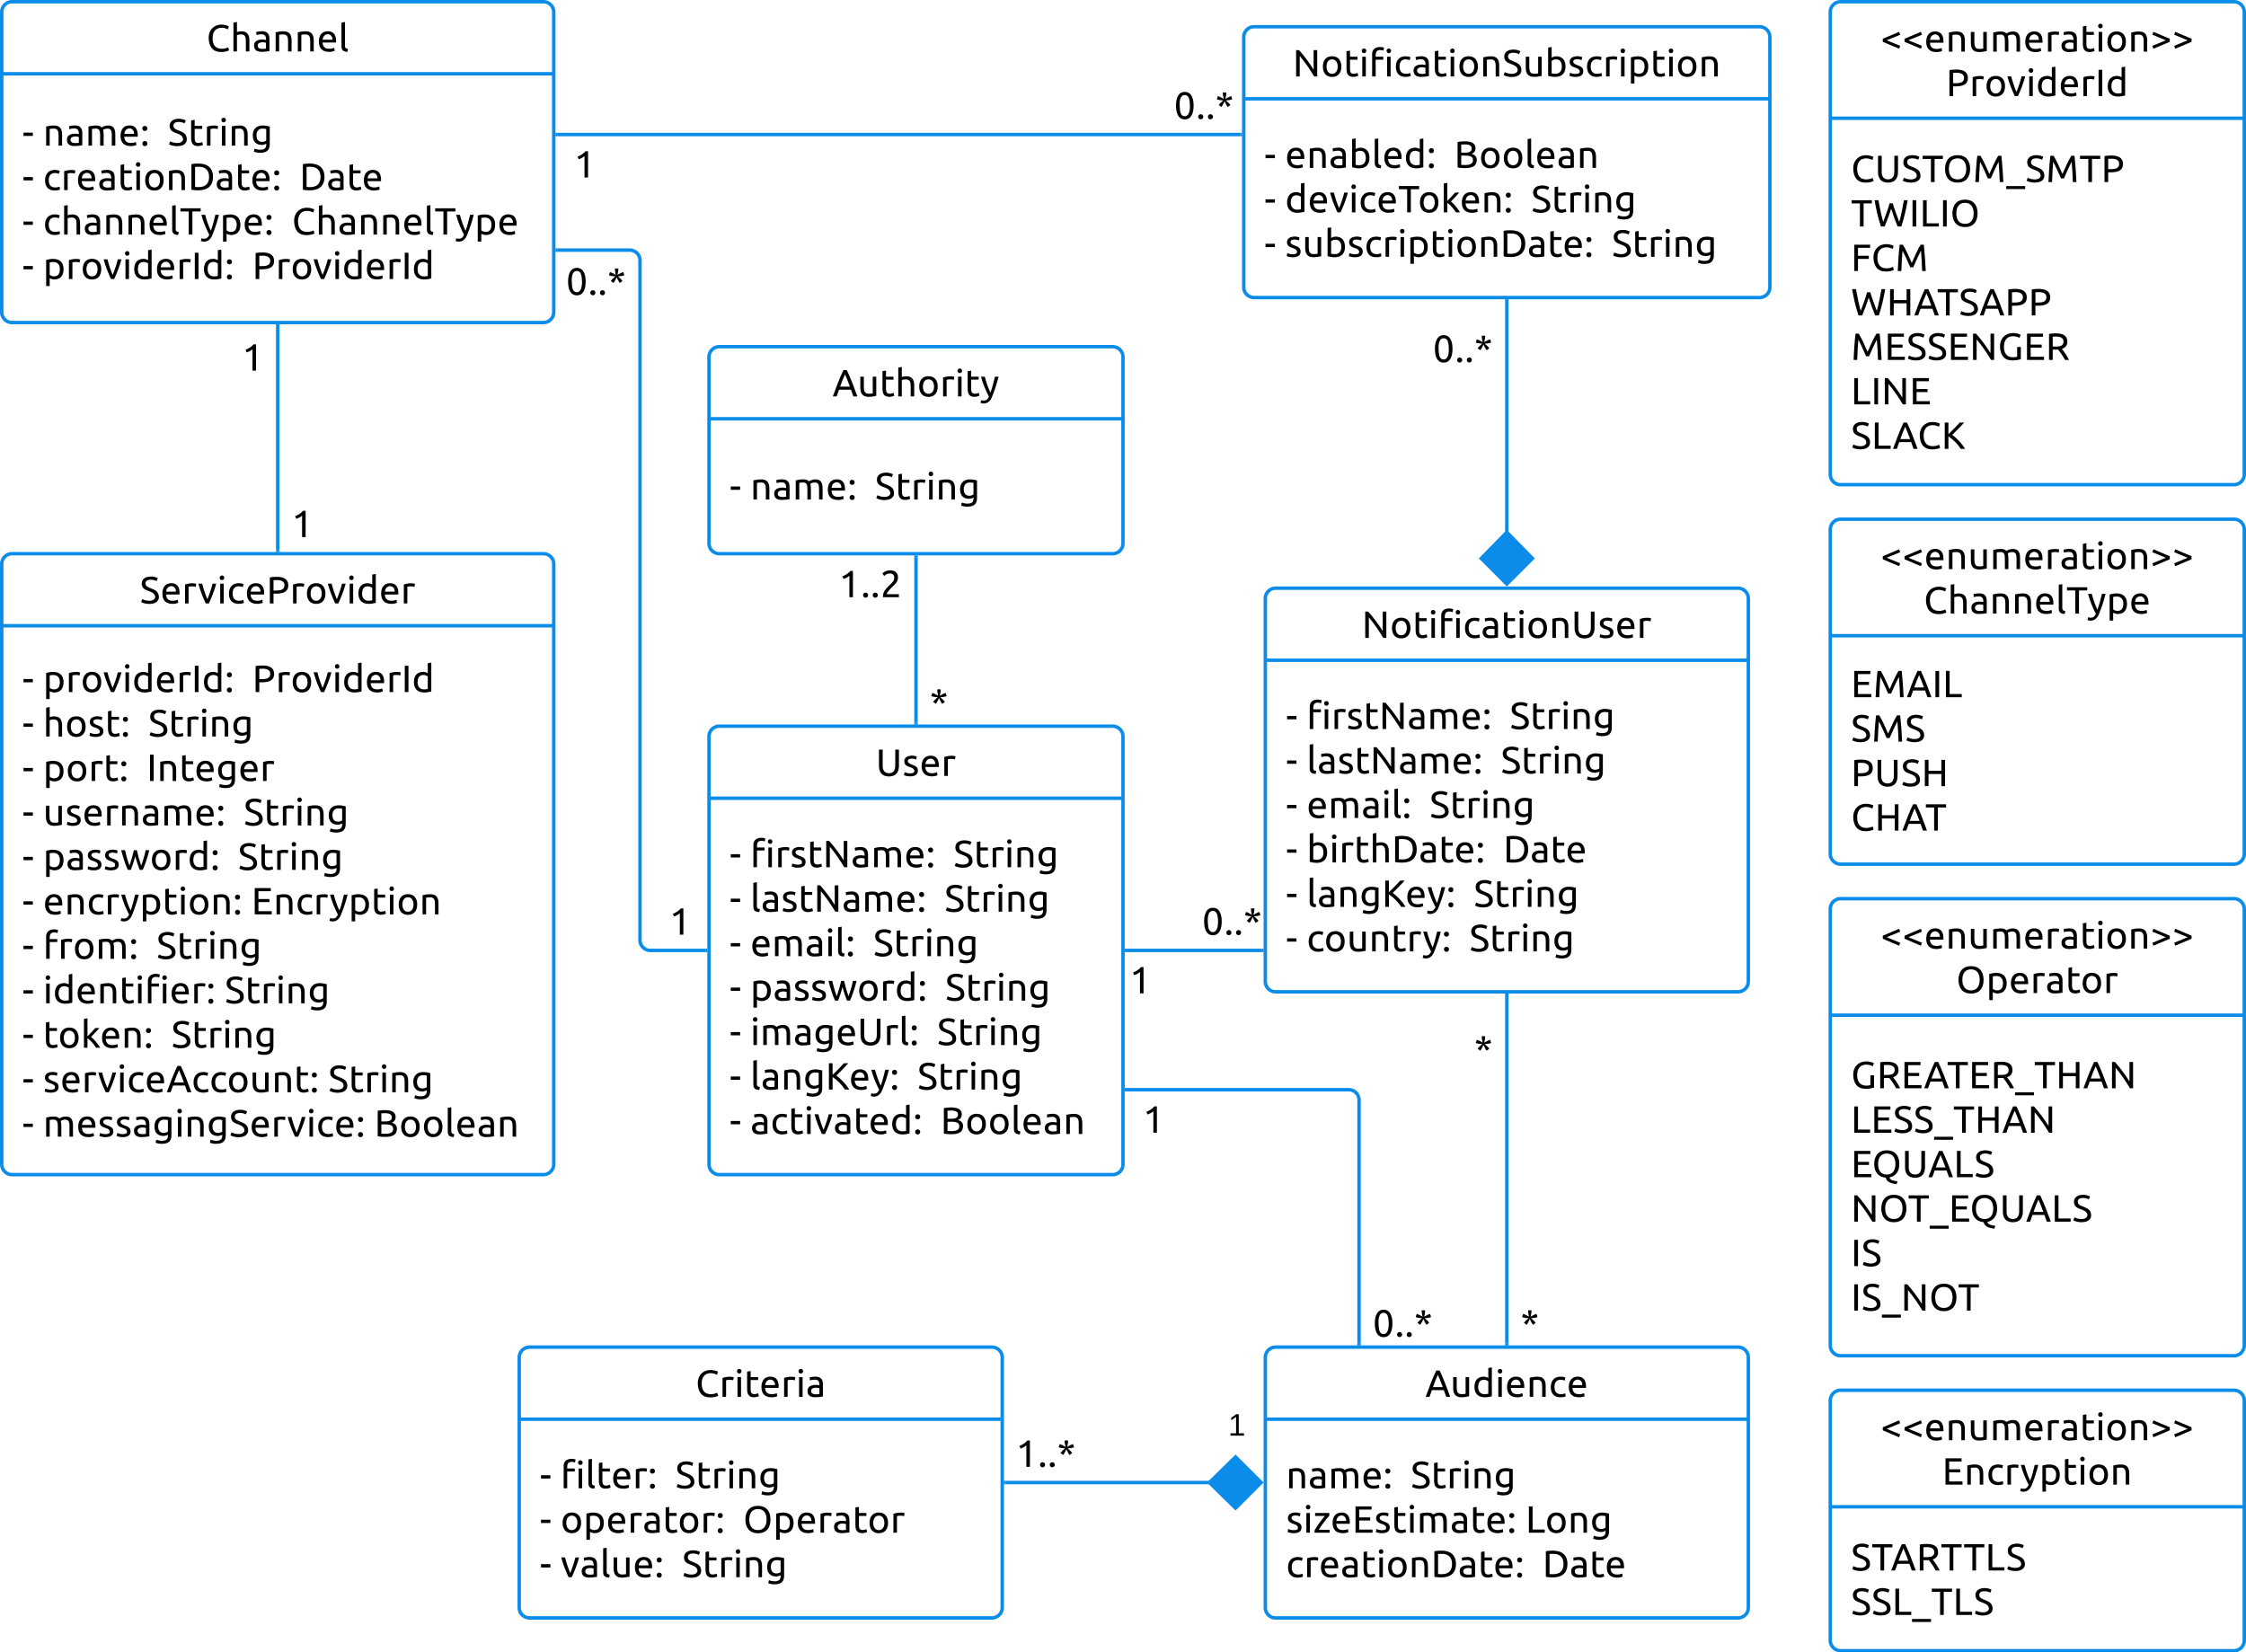 <svg xmlns="http://www.w3.org/2000/svg" xmlns:xlink="http://www.w3.org/1999/xlink" xmlns:lucid="lucid" width="1302" height="958"><g transform="translate(201 -1039)" lucid:page-tab-id="0_0"><path d="M210 1466a6 6 0 0 1 6-6h228a6 6 0 0 1 6 6v248a6 6 0 0 1-6 6H216a6 6 0 0 1-6-6z" stroke="#0c8ce9" stroke-width="2" fill-opacity="0"/><path d="M210 1501.78h240" stroke="#0c8ce9" stroke-width="2" fill="none"/><use xlink:href="#a" transform="matrix(1,0,0,1,218,1468) translate(88.722 20.822)"/><use xlink:href="#b" transform="matrix(1,0,0,1,222,1509.778) translate(0 31.989)"/><use xlink:href="#c" transform="matrix(1,0,0,1,222,1509.778) translate(11.956 31.989)"/><use xlink:href="#d" transform="matrix(1,0,0,1,222,1509.778) translate(129.711 31.989)"/><use xlink:href="#b" transform="matrix(1,0,0,1,222,1509.778) translate(0 57.767)"/><use xlink:href="#e" transform="matrix(1,0,0,1,222,1509.778) translate(11.956 57.767)"/><use xlink:href="#d" transform="matrix(1,0,0,1,222,1509.778) translate(124.511 57.767)"/><use xlink:href="#b" transform="matrix(1,0,0,1,222,1509.778) translate(0 83.544)"/><use xlink:href="#f" transform="matrix(1,0,0,1,222,1509.778) translate(11.956 83.544)"/><use xlink:href="#d" transform="matrix(1,0,0,1,222,1509.778) translate(83.244 83.544)"/><use xlink:href="#b" transform="matrix(1,0,0,1,222,1509.778) translate(0 109.322)"/><use xlink:href="#g" transform="matrix(1,0,0,1,222,1509.778) translate(11.956 109.322)"/><use xlink:href="#d" transform="matrix(1,0,0,1,222,1509.778) translate(124.956 109.322)"/><use xlink:href="#b" transform="matrix(1,0,0,1,222,1509.778) translate(0 135.1)"/><use xlink:href="#h" transform="matrix(1,0,0,1,222,1509.778) translate(11.956 135.1)"/><use xlink:href="#d" transform="matrix(1,0,0,1,222,1509.778) translate(120.222 135.1)"/><use xlink:href="#b" transform="matrix(1,0,0,1,222,1509.778) translate(0 160.878)"/><use xlink:href="#i" transform="matrix(1,0,0,1,222,1509.778) translate(11.956 160.878)"/><use xlink:href="#d" transform="matrix(1,0,0,1,222,1509.778) translate(108.822 160.878)"/><use xlink:href="#b" transform="matrix(1,0,0,1,222,1509.778) translate(0 186.656)"/><use xlink:href="#j" transform="matrix(1,0,0,1,222,1509.778) translate(11.956 186.656)"/><use xlink:href="#k" transform="matrix(1,0,0,1,222,1509.778) translate(122.222 186.656)"/><path d="M860 1346a6 6 0 0 1 6-6h228a6 6 0 0 1 6 6v188a6 6 0 0 1-6 6H866a6 6 0 0 1-6-6z" stroke="#0c8ce9" stroke-width="2" fill-opacity="0"/><path d="M860 1407.56h240" stroke="#0c8ce9" stroke-width="2" fill="none"/><use xlink:href="#l" transform="matrix(1,0,0,1,868,1348) translate(21.222 20.933)"/><use xlink:href="#m" transform="matrix(1,0,0,1,868,1348) translate(46.167 46.711)"/><use xlink:href="#n" transform="matrix(1,0,0,1,872,1415.556) translate(0 27.656)"/><use xlink:href="#o" transform="matrix(1,0,0,1,872,1415.556) translate(0 53.433)"/><use xlink:href="#p" transform="matrix(1,0,0,1,872,1415.556) translate(0 79.211)"/><use xlink:href="#q" transform="matrix(1,0,0,1,872,1415.556) translate(0 104.989)"/><path d="M210 1246a6 6 0 0 1 6-6h228a6 6 0 0 1 6 6v108a6 6 0 0 1-6 6H216a6 6 0 0 1-6-6z" stroke="#0c8ce9" stroke-width="2" fill-opacity="0"/><path d="M210 1281.78h240" stroke="#0c8ce9" stroke-width="2" fill="none"/><use xlink:href="#r" transform="matrix(1,0,0,1,218,1248) translate(63.567 20.822)"/><use xlink:href="#b" transform="matrix(1,0,0,1,222,1289.778) translate(0 38.822)"/><use xlink:href="#s" transform="matrix(1,0,0,1,222,1289.778) translate(11.956 38.822)"/><use xlink:href="#t" transform="matrix(1,0,0,1,222,1289.778) translate(84.222 38.822)"/><path d="M-200 1366a6 6 0 0 1 6-6h308a6 6 0 0 1 6 6v348a6 6 0 0 1-6 6h-308a6 6 0 0 1-6-6z" stroke="#0c8ce9" stroke-width="2" fill-opacity="0"/><path d="M-200 1401.78h320" stroke="#0c8ce9" stroke-width="2" fill="none"/><use xlink:href="#u" transform="matrix(1,0,0,1,-192,1368) translate(72.044 20.822)"/><use xlink:href="#v" transform="matrix(1,0,0,1,-188,1409.778) translate(0 30.433)"/><use xlink:href="#w" transform="matrix(1,0,0,1,-188,1409.778) translate(11.956 30.433)"/><use xlink:href="#x" transform="matrix(1,0,0,1,-188,1409.778) translate(133.244 30.433)"/><use xlink:href="#v" transform="matrix(1,0,0,1,-188,1409.778) translate(0 56.211)"/><use xlink:href="#y" transform="matrix(1,0,0,1,-188,1409.778) translate(11.956 56.211)"/><use xlink:href="#z" transform="matrix(1,0,0,1,-188,1409.778) translate(72.956 56.211)"/><use xlink:href="#v" transform="matrix(1,0,0,1,-188,1409.778) translate(0 81.989)"/><use xlink:href="#A" transform="matrix(1,0,0,1,-188,1409.778) translate(11.956 81.989)"/><use xlink:href="#B" transform="matrix(1,0,0,1,-188,1409.778) translate(72.022 81.989)"/><use xlink:href="#v" transform="matrix(1,0,0,1,-188,1409.778) translate(0 107.767)"/><use xlink:href="#C" transform="matrix(1,0,0,1,-188,1409.778) translate(11.956 107.767)"/><use xlink:href="#z" transform="matrix(1,0,0,1,-188,1409.778) translate(128.244 107.767)"/><use xlink:href="#v" transform="matrix(1,0,0,1,-188,1409.778) translate(0 133.544)"/><use xlink:href="#D" transform="matrix(1,0,0,1,-188,1409.778) translate(11.956 133.544)"/><use xlink:href="#z" transform="matrix(1,0,0,1,-188,1409.778) translate(124.956 133.544)"/><use xlink:href="#v" transform="matrix(1,0,0,1,-188,1409.778) translate(0 159.322)"/><use xlink:href="#E" transform="matrix(1,0,0,1,-188,1409.778) translate(11.956 159.322)"/><use xlink:href="#F" transform="matrix(1,0,0,1,-188,1409.778) translate(132.733 159.322)"/><use xlink:href="#v" transform="matrix(1,0,0,1,-188,1409.778) translate(0 185.1)"/><use xlink:href="#G" transform="matrix(1,0,0,1,-188,1409.778) translate(11.956 185.1)"/><use xlink:href="#z" transform="matrix(1,0,0,1,-188,1409.778) translate(77.711 185.1)"/><use xlink:href="#v" transform="matrix(1,0,0,1,-188,1409.778) translate(0 210.878)"/><use xlink:href="#H" transform="matrix(1,0,0,1,-188,1409.778) translate(11.956 210.878)"/><use xlink:href="#z" transform="matrix(1,0,0,1,-188,1409.778) translate(117.267 210.878)"/><use xlink:href="#v" transform="matrix(1,0,0,1,-188,1409.778) translate(0 236.656)"/><use xlink:href="#I" transform="matrix(1,0,0,1,-188,1409.778) translate(11.956 236.656)"/><use xlink:href="#z" transform="matrix(1,0,0,1,-188,1409.778) translate(86.333 236.656)"/><use xlink:href="#v" transform="matrix(1,0,0,1,-188,1409.778) translate(0 262.433)"/><use xlink:href="#J" transform="matrix(1,0,0,1,-188,1409.778) translate(11.956 262.433)"/><use xlink:href="#z" transform="matrix(1,0,0,1,-188,1409.778) translate(177.267 262.433)"/><use xlink:href="#v" transform="matrix(1,0,0,1,-188,1409.778) translate(0 288.211)"/><use xlink:href="#K" transform="matrix(1,0,0,1,-188,1409.778) translate(11.956 288.211)"/><use xlink:href="#L" transform="matrix(1,0,0,1,-188,1409.778) translate(204.022 288.211)"/><path d="M532.5 1826a6 6 0 0 1 6-6h268a6 6 0 0 1 6 6v145a6 6 0 0 1-6 6h-268a6 6 0 0 1-6-6z" stroke="#0c8ce9" stroke-width="2" fill-opacity="0"/><path d="M532.5 1861.78h280" stroke="#0c8ce9" stroke-width="2" fill="none"/><use xlink:href="#M" transform="matrix(1,0,0,1,540.5,1828) translate(84.744 20.822)"/><use xlink:href="#N" transform="matrix(1,0,0,1,544.5,1869.778) translate(0 32.044)"/><use xlink:href="#d" transform="matrix(1,0,0,1,544.5,1869.778) translate(72.267 32.044)"/><use xlink:href="#O" transform="matrix(1,0,0,1,544.5,1869.778) translate(0 57.822)"/><use xlink:href="#P" transform="matrix(1,0,0,1,544.5,1869.778) translate(138.867 57.822)"/><use xlink:href="#Q" transform="matrix(1,0,0,1,544.5,1869.778) translate(0 83.6)"/><use xlink:href="#R" transform="matrix(1,0,0,1,544.5,1869.778) translate(148.689 83.6)"/><path d="M532.5 1386a6 6 0 0 1 6-6h268a6 6 0 0 1 6 6v222a6 6 0 0 1-6 6h-268a6 6 0 0 1-6-6z" stroke="#0c8ce9" stroke-width="2" fill-opacity="0"/><path d="M532.5 1421.78h280" stroke="#0c8ce9" stroke-width="2" fill="none"/><use xlink:href="#S" transform="matrix(1,0,0,1,540.5,1388) translate(47.989 20.822)"/><use xlink:href="#b" transform="matrix(1,0,0,1,544.5,1429.778) translate(0 31.878)"/><use xlink:href="#c" transform="matrix(1,0,0,1,544.5,1429.778) translate(11.956 31.878)"/><use xlink:href="#d" transform="matrix(1,0,0,1,544.5,1429.778) translate(129.711 31.878)"/><use xlink:href="#b" transform="matrix(1,0,0,1,544.5,1429.778) translate(0 57.656)"/><use xlink:href="#e" transform="matrix(1,0,0,1,544.5,1429.778) translate(11.956 57.656)"/><use xlink:href="#d" transform="matrix(1,0,0,1,544.5,1429.778) translate(124.511 57.656)"/><use xlink:href="#b" transform="matrix(1,0,0,1,544.5,1429.778) translate(0 83.433)"/><use xlink:href="#f" transform="matrix(1,0,0,1,544.5,1429.778) translate(11.956 83.433)"/><use xlink:href="#d" transform="matrix(1,0,0,1,544.5,1429.778) translate(83.244 83.433)"/><use xlink:href="#b" transform="matrix(1,0,0,1,544.5,1429.778) translate(0 109.211)"/><use xlink:href="#T" transform="matrix(1,0,0,1,544.5,1429.778) translate(11.956 109.211)"/><use xlink:href="#U" transform="matrix(1,0,0,1,544.5,1429.778) translate(125.933 109.211)"/><use xlink:href="#b" transform="matrix(1,0,0,1,544.5,1429.778) translate(0 134.989)"/><use xlink:href="#i" transform="matrix(1,0,0,1,544.5,1429.778) translate(11.956 134.989)"/><use xlink:href="#d" transform="matrix(1,0,0,1,544.5,1429.778) translate(108.822 134.989)"/><use xlink:href="#b" transform="matrix(1,0,0,1,544.5,1429.778) translate(0 160.767)"/><use xlink:href="#V" transform="matrix(1,0,0,1,544.5,1429.778) translate(11.956 160.767)"/><use xlink:href="#t" transform="matrix(1,0,0,1,544.5,1429.778) translate(106.267 160.767)"/><path d="M100 1826a6 6 0 0 1 6-6h268a6 6 0 0 1 6 6v145a6 6 0 0 1-6 6H106a6 6 0 0 1-6-6z" stroke="#0c8ce9" stroke-width="2" fill-opacity="0"/><path d="M100 1861.78h280" stroke="#0c8ce9" stroke-width="2" fill="none"/><g><use xlink:href="#W" transform="matrix(1,0,0,1,108,1828) translate(94.189 20.822)"/></g><g><use xlink:href="#b" transform="matrix(1,0,0,1,112,1869.778) translate(0 32.044)"/><use xlink:href="#X" transform="matrix(1,0,0,1,112,1869.778) translate(11.956 32.044)"/><use xlink:href="#d" transform="matrix(1,0,0,1,112,1869.778) translate(78.467 32.044)"/><use xlink:href="#b" transform="matrix(1,0,0,1,112,1869.778) translate(0 57.822)"/><use xlink:href="#Y" transform="matrix(1,0,0,1,112,1869.778) translate(11.956 57.822)"/><use xlink:href="#Z" transform="matrix(1,0,0,1,112,1869.778) translate(117.778 57.822)"/><use xlink:href="#b" transform="matrix(1,0,0,1,112,1869.778) translate(0 83.6)"/><use xlink:href="#aa" transform="matrix(1,0,0,1,112,1869.778) translate(11.956 83.6)"/><use xlink:href="#t" transform="matrix(1,0,0,1,112,1869.778) translate(82.4 83.6)"/></g><path d="M500.75 1898.5H382" stroke="#0c8ce9" stroke-width="2" fill="none"/><path d="M530.1 1898.5l-14.86 14.85-15.15-14.85 15.14-14.85z" stroke="#0c8ce9" stroke-width="2" fill="#0c8ce9"/><path d="M382.03 1899.5H381v-2h1.03z" stroke="#0c8ce9" stroke-width=".05" fill="#0c8ce9"/><g><use xlink:href="#ab" transform="matrix(1,0,0,1,387.869,1868.464) translate(0 20.918)"/></g><g><use xlink:href="#ac" transform="matrix(1,0,0,1,511.005,1856.9) translate(0 14.4)"/></g><path d="M330 1458v-96" stroke="#0c8ce9" stroke-width="2" fill="none"/><path d="M331 1459h-2v-1.03h2zM331 1362.03h-2V1361h2z" stroke="#0c8ce9" stroke-width=".05" fill="#0c8ce9"/><g><use xlink:href="#ad" transform="matrix(1,0,0,1,338,1432.982) translate(0 20.918)"/></g><g><use xlink:href="#ae" transform="matrix(1,0,0,1,285.281,1364.316) translate(0 20.918)"/></g><path d="M672.5 1818v-202" stroke="#0c8ce9" stroke-width="2" fill="none"/><path d="M673.5 1819h-2v-1.03h2zM673.5 1616.03h-2V1615h2z" stroke="#0c8ce9" stroke-width=".05" fill="#0c8ce9"/><g><use xlink:href="#ad" transform="matrix(1,0,0,1,680.5,1792.982) translate(0 20.918)"/></g><g><use xlink:href="#ad" transform="matrix(1,0,0,1,653.637,1634.066) translate(0 20.918)"/></g><path d="M860 1046a6 6 0 0 1 6-6h228a6 6 0 0 1 6 6v268a6 6 0 0 1-6 6H866a6 6 0 0 1-6-6z" stroke="#0c8ce9" stroke-width="2" fill-opacity="0"/><path d="M860 1107.56h240" stroke="#0c8ce9" stroke-width="2" fill="none"/><g><use xlink:href="#l" transform="matrix(1,0,0,1,868,1048) translate(21.222 20.933)"/><use xlink:href="#af" transform="matrix(1,0,0,1,868,1048) translate(59.144 46.711)"/></g><g><use xlink:href="#ag" transform="matrix(1,0,0,1,872,1115.556) translate(0 28.989)"/><use xlink:href="#ah" transform="matrix(1,0,0,1,872,1115.556) translate(0 54.767)"/><use xlink:href="#ai" transform="matrix(1,0,0,1,872,1115.556) translate(0 80.544)"/><use xlink:href="#aj" transform="matrix(1,0,0,1,872,1115.556) translate(0 106.322)"/><use xlink:href="#ak" transform="matrix(1,0,0,1,872,1115.556) translate(0 132.1)"/><use xlink:href="#al" transform="matrix(1,0,0,1,872,1115.556) translate(0 157.878)"/><use xlink:href="#am" transform="matrix(1,0,0,1,872,1115.556) translate(0 183.656)"/></g><path d="M860 1851a6 6 0 0 1 6-6h228a6 6 0 0 1 6 6v139a6 6 0 0 1-6 6H866a6 6 0 0 1-6-6z" stroke="#0c8ce9" stroke-width="2" fill-opacity="0"/><path d="M860 1912.56h240" stroke="#0c8ce9" stroke-width="2" fill="none"/><g><use xlink:href="#l" transform="matrix(1,0,0,1,868,1853) translate(21.222 20.933)"/><use xlink:href="#an" transform="matrix(1,0,0,1,868,1853) translate(56.867 46.711)"/></g><g><use xlink:href="#ao" transform="matrix(1,0,0,1,872,1920.556) translate(0 28.933)"/><use xlink:href="#ap" transform="matrix(1,0,0,1,872,1920.556) translate(0 54.711)"/></g><path d="M860 1566a6 6 0 0 1 6-6h228a6 6 0 0 1 6 6v253a6 6 0 0 1-6 6H866a6 6 0 0 1-6-6z" stroke="#0c8ce9" stroke-width="2" fill-opacity="0"/><path d="M860 1627.56h240" stroke="#0c8ce9" stroke-width="2" fill="none"/><g><use xlink:href="#l" transform="matrix(1,0,0,1,868,1568) translate(21.222 20.933)"/><use xlink:href="#aq" transform="matrix(1,0,0,1,868,1568) translate(65 46.711)"/></g><g><use xlink:href="#ar" transform="matrix(1,0,0,1,872,1635.556) translate(0 34.378)"/><use xlink:href="#as" transform="matrix(1,0,0,1,872,1635.556) translate(0 60.156)"/><use xlink:href="#at" transform="matrix(1,0,0,1,872,1635.556) translate(0 85.933)"/><use xlink:href="#au" transform="matrix(1,0,0,1,872,1635.556) translate(0 111.711)"/><use xlink:href="#av" transform="matrix(1,0,0,1,872,1635.556) translate(0 137.489)"/><use xlink:href="#aw" transform="matrix(1,0,0,1,872,1635.556) translate(0 163.267)"/></g><path d="M-200 1046a6 6 0 0 1 6-6h308a6 6 0 0 1 6 6v174a6 6 0 0 1-6 6h-308a6 6 0 0 1-6-6z" stroke="#0c8ce9" stroke-width="2" fill-opacity="0"/><path d="M-200 1081.78h320" stroke="#0c8ce9" stroke-width="2" fill="none"/><g><use xlink:href="#ax" transform="matrix(1,0,0,1,-192,1048) translate(110.656 20.822)"/></g><g><use xlink:href="#v" transform="matrix(1,0,0,1,-188,1089.778) translate(0 33.656)"/><use xlink:href="#ay" transform="matrix(1,0,0,1,-188,1089.778) translate(11.956 33.656)"/><use xlink:href="#z" transform="matrix(1,0,0,1,-188,1089.778) translate(84.222 33.656)"/><use xlink:href="#v" transform="matrix(1,0,0,1,-188,1089.778) translate(0 59.433)"/><use xlink:href="#az" transform="matrix(1,0,0,1,-188,1089.778) translate(11.956 59.433)"/><use xlink:href="#aA" transform="matrix(1,0,0,1,-188,1089.778) translate(160.644 59.433)"/><use xlink:href="#v" transform="matrix(1,0,0,1,-188,1089.778) translate(0 85.211)"/><use xlink:href="#aB" transform="matrix(1,0,0,1,-188,1089.778) translate(11.956 85.211)"/><use xlink:href="#aC" transform="matrix(1,0,0,1,-188,1089.778) translate(156.178 85.211)"/><use xlink:href="#v" transform="matrix(1,0,0,1,-188,1089.778) translate(0 110.989)"/><use xlink:href="#w" transform="matrix(1,0,0,1,-188,1089.778) translate(11.956 110.989)"/><use xlink:href="#aD" transform="matrix(1,0,0,1,-188,1089.778) translate(133.244 110.989)"/></g><path d="M520 1060.5a6 6 0 0 1 6-6h293a6 6 0 0 1 6 6v145a6 6 0 0 1-6 6H526a6 6 0 0 1-6-6z" stroke="#0c8ce9" stroke-width="2" fill-opacity="0"/><path d="M520 1096.28h305" stroke="#0c8ce9" stroke-width="2" fill="none"/><g><use xlink:href="#aE" transform="matrix(1,0,0,1,528,1062.5) translate(20.422 20.822)"/></g><g><use xlink:href="#b" transform="matrix(1,0,0,1,532,1104.278) translate(0 32.044)"/><use xlink:href="#aF" transform="matrix(1,0,0,1,532,1104.278) translate(11.956 32.044)"/><use xlink:href="#aG" transform="matrix(1,0,0,1,532,1104.278) translate(110.022 32.044)"/><use xlink:href="#b" transform="matrix(1,0,0,1,532,1104.278) translate(0 57.822)"/><use xlink:href="#aH" transform="matrix(1,0,0,1,532,1104.278) translate(11.956 57.822)"/><use xlink:href="#d" transform="matrix(1,0,0,1,532,1104.278) translate(154.622 57.822)"/><use xlink:href="#b" transform="matrix(1,0,0,1,532,1104.278) translate(0 83.6)"/><use xlink:href="#aI" transform="matrix(1,0,0,1,532,1104.278) translate(11.956 83.6)"/><use xlink:href="#t" transform="matrix(1,0,0,1,532,1104.278) translate(201.356 83.6)"/></g><path d="M672.5 1348.25V1213.5" stroke="#0c8ce9" stroke-width="2" fill="none"/><path d="M672.5 1377.6l-14.85-14.86 14.85-15.15 14.85 15.14z" stroke="#0c8ce9" stroke-width="2" fill="#0c8ce9"/><path d="M673.5 1213.53h-2v-1.03h2z" stroke="#0c8ce9" stroke-width=".05" fill="#0c8ce9"/><g><use xlink:href="#aJ" transform="matrix(1,0,0,1,629.666,1227.982) translate(0 20.918)"/></g><path d="M-40 1228v130" stroke="#0c8ce9" stroke-width="2" fill="none"/><path d="M-39 1228.03h-2V1227h2zM-39 1359h-2v-1.03h2z" stroke="#0c8ce9" stroke-width=".05" fill="#0c8ce9"/><g><use xlink:href="#aK" transform="matrix(1,0,0,1,-60.748,1232.982) translate(0 20.918)"/></g><g><use xlink:href="#aK" transform="matrix(1,0,0,1,-32,1329.454) translate(0 20.918)"/></g><path d="M122 1117h396" stroke="#0c8ce9" stroke-width="2" fill="none"/><path d="M122.03 1118H121v-2h1.03zM519 1118h-1.03v-2H519z" stroke="#0c8ce9" stroke-width=".05" fill="#0c8ce9"/><g><use xlink:href="#aK" transform="matrix(1,0,0,1,131.72,1121) translate(0 20.918)"/></g><g><use xlink:href="#aJ" transform="matrix(1,0,0,1,479.583,1086.964) translate(0 20.918)"/></g><path d="M452 1670.76h128.83a6 6 0 0 1 6 6V1818" stroke="#0c8ce9" stroke-width="2" fill="none"/><path d="M452.03 1671.76H451v-2h1.03zM587.83 1819h-2v-1.03h2z" stroke="#0c8ce9" stroke-width=".05" fill="#0c8ce9"/><g><use xlink:href="#aK" transform="matrix(1,0,0,1,461.483,1674.762) translate(0 20.918)"/></g><g><use xlink:href="#aJ" transform="matrix(1,0,0,1,594.833,1792.982) translate(0 20.918)"/></g><path d="M208 1590h-32a6 6 0 0 1-6-6v-394a6 6 0 0 0-6-6h-42" stroke="#0c8ce9" stroke-width="2" fill="none"/><path d="M209 1591h-1.03v-2H209zM122.03 1185H121v-2h1.03z" stroke="#0c8ce9" stroke-width=".05" fill="#0c8ce9"/><g><use xlink:href="#aK" transform="matrix(1,0,0,1,186.986,1559.964) translate(0 20.918)"/></g><g><use xlink:href="#aJ" transform="matrix(1,0,0,1,127.166,1188.982) translate(0 20.918)"/></g><path d="M452 1590h78.5" stroke="#0c8ce9" stroke-width="2" fill="none"/><path d="M452.03 1591H451v-2h1.03zM531.5 1591h-1.03v-2h1.03z" stroke="#0c8ce9" stroke-width=".05" fill="#0c8ce9"/><g><use xlink:href="#aK" transform="matrix(1,0,0,1,453.729,1594) translate(0 20.918)"/></g><g><use xlink:href="#aJ" transform="matrix(1,0,0,1,495.874,1559.964) translate(0 20.918)"/></g><defs><path d="M609-258C606-86 520 15 346 15S83-86 83-258v-435h97v424c-3 125 55 198 166 198 117 0 165-77 166-198v-424h97v435" id="aL"/><path d="M59-97c36 13 83 32 144 30 63-2 112-9 112-63 0-99-160-93-221-153-24-24-44-52-44-100 0-151 196-178 331-127l-17 80c-60-35-257-49-214 69 69 92 264 59 259 227-2 107-89 146-206 146C133 12 82-2 42-17" id="aM"/><path d="M315 12C141 9 53-87 53-259c0-164 81-274 237-274 163 0 227 118 216 298H150c9 108 58 165 175 165 54 0 101-11 133-25l13 78c-33 16-99 31-156 29zm95-322c8-101-82-177-178-132-47 22-73 71-80 132h258" id="aN"/><path d="M82-498c73-28 204-47 296-18l-16 81c-44-19-138-19-187-2V0H82v-498" id="aO"/><g id="a"><use transform="matrix(0.022,0,0,0.022,0,0)" xlink:href="#aL"/><use transform="matrix(0.022,0,0,0.022,15.378,0)" xlink:href="#aM"/><use transform="matrix(0.022,0,0,0.022,25.378,0)" xlink:href="#aN"/><use transform="matrix(0.022,0,0,0.022,37.889,0)" xlink:href="#aO"/></g><path d="M28-343h247v87H28v-87" id="aP"/><use transform="matrix(0.022,0,0,0.022,0,0)" xlink:href="#aP" id="b"/><path d="M82-567C68-745 227-812 397-759l-17 80c-21-10-52-17-88-17-102 0-122 72-117 176h200v78H175V0H82v-567" id="aQ"/><path d="M175 0H82v-520h93V0zm13-675c0 35-26 61-60 61s-60-26-60-61 26-61 60-61 60 26 60 61" id="aR"/><path d="M257 11C121 11 76-66 76-201v-464l93-16v161h197v78H169v240c-1 80 17 131 96 131 43 0 79-13 103-23l18 77c-27 12-82 28-129 28" id="aS"/><path d="M563 0C450-189 321-377 183-541V0H88v-693h77c137 151 274 337 384 513v-513h95V0h-81" id="aT"/><path d="M139-156c0 106 132 93 220 82v-155c-78-22-220-23-220 73zm-94 1c-2-152 173-180 314-148 5-94-26-150-117-150-50 0-101 8-132 20l-11-77c32-13 99-23 151-23 135 0 201 66 200 199V-9C390 1 319 11 247 11 126 11 46-34 45-155" id="aU"/><path d="M278-449c-36 0-74 4-103 10V0H82v-505c94-23 290-55 347 27 41-28 96-52 166-53 149-3 194 91 194 239V0h-93v-272c0-100-11-177-111-177-50 0-96 17-119 35 30 114 10 276 16 414h-93v-272c0-99-12-179-111-177" id="aV"/><path d="M125-121c39 0 67 30 67 67s-28 67-67 67-67-30-67-67 28-67 67-67zm0-399c39 0 67 30 67 67s-28 67-67 67-67-30-67-67 28-67 67-67" id="aW"/><g id="c"><use transform="matrix(0.022,0,0,0.022,0,0)" xlink:href="#aQ"/><use transform="matrix(0.022,0,0,0.022,8.667,0)" xlink:href="#aR"/><use transform="matrix(0.022,0,0,0.022,14.378,0)" xlink:href="#aO"/><use transform="matrix(0.022,0,0,0.022,23.044,0)" xlink:href="#aM"/><use transform="matrix(0.022,0,0,0.022,33.044,0)" xlink:href="#aS"/><use transform="matrix(0.022,0,0,0.022,42.067,0)" xlink:href="#aT"/><use transform="matrix(0.022,0,0,0.022,58.333,0)" xlink:href="#aU"/><use transform="matrix(0.022,0,0,0.022,70.022,0)" xlink:href="#aV"/><use transform="matrix(0.022,0,0,0.022,89.244,0)" xlink:href="#aN"/><use transform="matrix(0.022,0,0,0.022,101.756,0)" xlink:href="#aW"/></g><path d="M64-114c42 22 110 45 185 45 127 0 189-72 139-159-74-129-329-76-337-288-8-203 271-234 423-150l-31 79c-73-47-295-73-292 60 2 88 82 103 147 131 102 44 200 79 205 222C510 40 191 50 35-34" id="aX"/><path d="M279-449c-36 1-74 4-104 10V0H82v-505c55-13 130-26 207-26 153 0 213 87 213 239V0h-93v-272c1-107-22-180-130-177" id="aY"/><path d="M252 108c114 0 161-44 156-160-25 15-79 35-127 33-151-6-228-96-228-252 0-162 90-254 252-260 75-2 141 15 195 27v464c0 164-85 227-250 228-62 1-124-12-168-27l17-81c38 15 98 28 153 28zm38-207c46 2 92-16 117-35v-304c-29-7-58-11-101-11-102-1-157 76-156 179 2 102 44 167 140 171" id="aZ"/><g id="d"><use transform="matrix(0.022,0,0,0.022,0,0)" xlink:href="#aX"/><use transform="matrix(0.022,0,0,0.022,11.911,0)" xlink:href="#aS"/><use transform="matrix(0.022,0,0,0.022,20.933,0)" xlink:href="#aO"/><use transform="matrix(0.022,0,0,0.022,29.6,0)" xlink:href="#aR"/><use transform="matrix(0.022,0,0,0.022,35.311,0)" xlink:href="#aY"/><use transform="matrix(0.022,0,0,0.022,48.156,0)" xlink:href="#aZ"/></g><path d="M173-151c-3 59 26 79 78 83l-13 78C129 7 80-30 80-136v-624l93-16v625" id="ba"/><g id="e"><use transform="matrix(0.022,0,0,0.022,0,0)" xlink:href="#ba"/><use transform="matrix(0.022,0,0,0.022,6.156,0)" xlink:href="#aU"/><use transform="matrix(0.022,0,0,0.022,17.844,0)" xlink:href="#aM"/><use transform="matrix(0.022,0,0,0.022,27.844,0)" xlink:href="#aS"/><use transform="matrix(0.022,0,0,0.022,36.867,0)" xlink:href="#aT"/><use transform="matrix(0.022,0,0,0.022,53.133,0)" xlink:href="#aU"/><use transform="matrix(0.022,0,0,0.022,64.822,0)" xlink:href="#aV"/><use transform="matrix(0.022,0,0,0.022,84.044,0)" xlink:href="#aN"/><use transform="matrix(0.022,0,0,0.022,96.556,0)" xlink:href="#aW"/></g><g id="f"><use transform="matrix(0.022,0,0,0.022,0,0)" xlink:href="#aN"/><use transform="matrix(0.022,0,0,0.022,12.511,0)" xlink:href="#aV"/><use transform="matrix(0.022,0,0,0.022,31.733,0)" xlink:href="#aU"/><use transform="matrix(0.022,0,0,0.022,43.422,0)" xlink:href="#aR"/><use transform="matrix(0.022,0,0,0.022,49.133,0)" xlink:href="#ba"/><use transform="matrix(0.022,0,0,0.022,55.289,0)" xlink:href="#aW"/></g><path d="M294-70c109-2 147-79 149-189 2-113-59-188-165-189-45 0-73 2-103 10v328c24 19 73 42 119 40zm-15-461c169 5 261 102 261 272C540-98 465 6 306 12c-51 2-103-18-131-35v208H82v-689c54-12 122-29 197-27" id="bb"/><path d="M761-520C714-334 656-153 588 0h-81c-40-105-86-236-117-357-31 122-76 252-116 357h-81C125-153 67-334 20-520h100c31 138 71 286 118 407 45-126 85-269 117-407h77c30 140 70 281 115 407 46-123 88-268 118-407h96" id="bc"/><path d="M297-533c160 0 244 110 244 273S457 13 297 13 53-97 53-260s84-273 244-273zm0 464c98 0 147-85 147-191s-49-191-147-191-147 85-147 191S199-69 297-69" id="bd"/><path d="M315-70c41 0 75-4 103-11v-329c-24-19-73-42-119-40-110 2-147 80-149 190-2 113 59 189 165 190zm-28-462c51-2 103 18 131 35v-263l93-16v761C458-1 388 13 314 12 145 7 53-90 53-260c0-162 75-266 234-272" id="be"/><g id="g"><use transform="matrix(0.022,0,0,0.022,0,0)" xlink:href="#bb"/><use transform="matrix(0.022,0,0,0.022,13.178,0)" xlink:href="#aU"/><use transform="matrix(0.022,0,0,0.022,24.867,0)" xlink:href="#aM"/><use transform="matrix(0.022,0,0,0.022,34.867,0)" xlink:href="#aM"/><use transform="matrix(0.022,0,0,0.022,44.867,0)" xlink:href="#bc"/><use transform="matrix(0.022,0,0,0.022,61.956,0)" xlink:href="#bd"/><use transform="matrix(0.022,0,0,0.022,75.156,0)" xlink:href="#aO"/><use transform="matrix(0.022,0,0,0.022,83.822,0)" xlink:href="#be"/><use transform="matrix(0.022,0,0,0.022,97,0)" xlink:href="#aW"/></g><g id="h"><use transform="matrix(0.022,0,0,0.022,0,0)" xlink:href="#aR"/><use transform="matrix(0.022,0,0,0.022,5.711,0)" xlink:href="#aV"/><use transform="matrix(0.022,0,0,0.022,24.933,0)" xlink:href="#aU"/><use transform="matrix(0.022,0,0,0.022,36.622,0)" xlink:href="#aZ"/><use transform="matrix(0.022,0,0,0.022,49.556,0)" xlink:href="#aN"/><use transform="matrix(0.022,0,0,0.022,62.067,0)" xlink:href="#aL"/><use transform="matrix(0.022,0,0,0.022,77.444,0)" xlink:href="#aO"/><use transform="matrix(0.022,0,0,0.022,86.111,0)" xlink:href="#ba"/><use transform="matrix(0.022,0,0,0.022,92.267,0)" xlink:href="#aW"/></g><path d="M185-387c99-95 208-204 299-306h117c-98 108-210 222-315 324C416-272 538-140 625 0H511c-85-128-198-245-326-329V0H88v-693h97v306" id="bf"/><path d="M266-100c50-137 84-270 119-420h96C435-330 371-148 306 16 261 129 164 226 4 172l17-75c41 21 118 16 149-11 20-17 39-42 56-79C145-149 66-333 18-520h100c37 148 89 293 148 420" id="bg"/><g id="i"><use transform="matrix(0.022,0,0,0.022,0,0)" xlink:href="#ba"/><use transform="matrix(0.022,0,0,0.022,6.156,0)" xlink:href="#aU"/><use transform="matrix(0.022,0,0,0.022,17.844,0)" xlink:href="#aY"/><use transform="matrix(0.022,0,0,0.022,30.689,0)" xlink:href="#aZ"/><use transform="matrix(0.022,0,0,0.022,43.622,0)" xlink:href="#bf"/><use transform="matrix(0.022,0,0,0.022,57.222,0)" xlink:href="#aN"/><use transform="matrix(0.022,0,0,0.022,69.733,0)" xlink:href="#bg"/><use transform="matrix(0.022,0,0,0.022,80.867,0)" xlink:href="#aW"/></g><path d="M447-14c-35 17-88 26-139 26C139 12 53-90 53-259c0-187 118-299 319-268 23 4 46 10 67 19l-21 79c-28-13-66-22-107-22-111 1-162 75-161 192 1 118 51 189 170 189 43 1 87-10 114-22" id="bh"/><path d="M255-109c52-125 101-269 137-411h96C441-339 364-151 295 0h-84C142-151 64-339 18-520h100c36 142 85 286 137 411" id="bi"/><g id="j"><use transform="matrix(0.022,0,0,0.022,0,0)" xlink:href="#aU"/><use transform="matrix(0.022,0,0,0.022,11.689,0)" xlink:href="#bh"/><use transform="matrix(0.022,0,0,0.022,22.111,0)" xlink:href="#aS"/><use transform="matrix(0.022,0,0,0.022,31.133,0)" xlink:href="#aR"/><use transform="matrix(0.022,0,0,0.022,36.844,0)" xlink:href="#bi"/><use transform="matrix(0.022,0,0,0.022,48.089,0)" xlink:href="#aU"/><use transform="matrix(0.022,0,0,0.022,59.778,0)" xlink:href="#aS"/><use transform="matrix(0.022,0,0,0.022,68.578,0)" xlink:href="#aN"/><use transform="matrix(0.022,0,0,0.022,81.089,0)" xlink:href="#be"/><use transform="matrix(0.022,0,0,0.022,94.267,0)" xlink:href="#aW"/></g><path d="M594-203C589-38 465 6 275 6 209 6 142 1 88-11v-672c188-30 472-44 472 165 1 79-42 125-99 148 77 24 136 68 133 167zm-100 1c0-142-168-119-310-121v244c136 8 310 16 310-123zm-34-309c0-119-159-112-276-104v214c128 0 276 15 276-110" id="bj"/><g id="k"><use transform="matrix(0.022,0,0,0.022,0,0)" xlink:href="#bj"/><use transform="matrix(0.022,0,0,0.022,14.378,0)" xlink:href="#bd"/><use transform="matrix(0.022,0,0,0.022,27.578,0)" xlink:href="#bd"/><use transform="matrix(0.022,0,0,0.022,40.778,0)" xlink:href="#ba"/><use transform="matrix(0.022,0,0,0.022,46.933,0)" xlink:href="#aN"/><use transform="matrix(0.022,0,0,0.022,59.444,0)" xlink:href="#aU"/><use transform="matrix(0.022,0,0,0.022,71.133,0)" xlink:href="#aY"/></g><path d="M158-299l355 146-26 77L55-259v-80l432-183 26 77" id="bk"/><path d="M300-71c36 0 74-3 103-10v-439h93v505C441-2 367 11 290 11 138 11 76-78 76-228v-292h93v272c2 116 24 177 131 177" id="bl"/><path d="M55-445l26-77 432 183v80L81-76l-26-77 355-146" id="bm"/><g id="l"><use transform="matrix(0.022,0,0,0.022,0,0)" xlink:href="#bk"/><use transform="matrix(0.022,0,0,0.022,12.622,0)" xlink:href="#bk"/><use transform="matrix(0.022,0,0,0.022,25.244,0)" xlink:href="#aN"/><use transform="matrix(0.022,0,0,0.022,37.756,0)" xlink:href="#aY"/><use transform="matrix(0.022,0,0,0.022,50.6,0)" xlink:href="#bl"/><use transform="matrix(0.022,0,0,0.022,63.444,0)" xlink:href="#aV"/><use transform="matrix(0.022,0,0,0.022,82.667,0)" xlink:href="#aN"/><use transform="matrix(0.022,0,0,0.022,95.178,0)" xlink:href="#aO"/><use transform="matrix(0.022,0,0,0.022,103.844,0)" xlink:href="#aU"/><use transform="matrix(0.022,0,0,0.022,115.533,0)" xlink:href="#aS"/><use transform="matrix(0.022,0,0,0.022,124.556,0)" xlink:href="#aR"/><use transform="matrix(0.022,0,0,0.022,130.267,0)" xlink:href="#bd"/><use transform="matrix(0.022,0,0,0.022,143.467,0)" xlink:href="#aY"/><use transform="matrix(0.022,0,0,0.022,156.311,0)" xlink:href="#bm"/><use transform="matrix(0.022,0,0,0.022,168.933,0)" xlink:href="#bm"/></g><path d="M597-29C545 0 469 15 386 15 168 15 67-125 60-347c-8-284 240-432 510-326 11 4 18 9 22 12l-28 80c-42-23-98-43-163-43-163 0-238 111-238 277 0 165 69 273 232 277 73 3 134-19 177-39" id="bn"/><path d="M279-449c-38 1-76 8-104 17V0H82v-760l93-16v266c32-12 72-21 114-21 153-1 213 87 213 239V0h-93v-272c1-107-22-181-130-177" id="bo"/><path d="M551-693v84H333V0h-97v-609H18v-84h533" id="bp"/><g id="m"><use transform="matrix(0.022,0,0,0.022,0,0)" xlink:href="#bn"/><use transform="matrix(0.022,0,0,0.022,13.867,0)" xlink:href="#bo"/><use transform="matrix(0.022,0,0,0.022,26.644,0)" xlink:href="#aU"/><use transform="matrix(0.022,0,0,0.022,38.333,0)" xlink:href="#aY"/><use transform="matrix(0.022,0,0,0.022,51.178,0)" xlink:href="#aY"/><use transform="matrix(0.022,0,0,0.022,64.022,0)" xlink:href="#aN"/><use transform="matrix(0.022,0,0,0.022,76.533,0)" xlink:href="#ba"/><use transform="matrix(0.022,0,0,0.022,82.689,0)" xlink:href="#bp"/><use transform="matrix(0.022,0,0,0.022,94.844,0)" xlink:href="#bg"/><use transform="matrix(0.022,0,0,0.022,105.978,0)" xlink:href="#bb"/><use transform="matrix(0.022,0,0,0.022,119.156,0)" xlink:href="#aN"/></g><path d="M88 0v-693h423v83H185v206h290v81H185v240h351V0H88" id="bq"/><path d="M682-533C610-400 540-239 477-96h-78c-63-145-132-302-205-437-15 163-23 356-30 533H69c10-236 25-474 51-693h85c86 143 163 321 233 480 71-159 147-337 233-480h85c23 223 40 454 51 693h-95c-7-177-15-370-30-533" id="br"/><path d="M10 0c89-244 173-472 279-693h89C484-472 568-243 657 0H551c-23-60-41-116-63-177H174L111 0H10zm450-257c-42-112-82-221-129-325-48 103-88 212-129 325h258" id="bs"/><path d="M88-693h97V0H88v-693" id="bt"/><path d="M505-84V0H88v-693h97v609h320" id="bu"/><g id="n"><use transform="matrix(0.022,0,0,0.022,0,0)" xlink:href="#bq"/><use transform="matrix(0.022,0,0,0.022,12.778,0)" xlink:href="#br"/><use transform="matrix(0.022,0,0,0.022,32.222,0)" xlink:href="#bs"/><use transform="matrix(0.022,0,0,0.022,47.044,0)" xlink:href="#bt"/><use transform="matrix(0.022,0,0,0.022,53.111,0)" xlink:href="#bu"/></g><g id="o"><use transform="matrix(0.022,0,0,0.022,0,0)" xlink:href="#aX"/><use transform="matrix(0.022,0,0,0.022,11.911,0)" xlink:href="#br"/><use transform="matrix(0.022,0,0,0.022,31.356,0)" xlink:href="#aX"/></g><path d="M88-683c49-13 125-17 184-17 175 0 303 59 303 221 0 202-179 229-390 222V0H88v-683zm385 203c0-140-156-141-288-132v272c146 2 288 4 288-140" id="bv"/><path d="M524-693h97V0h-97v-320H185V0H88v-693h97v289h339v-289" id="bw"/><g id="p"><use transform="matrix(0.022,0,0,0.022,0,0)" xlink:href="#bv"/><use transform="matrix(0.022,0,0,0.022,13.6,0)" xlink:href="#aL"/><use transform="matrix(0.022,0,0,0.022,28.978,0)" xlink:href="#aX"/><use transform="matrix(0.022,0,0,0.022,40.889,0)" xlink:href="#bw"/></g><g id="q"><use transform="matrix(0.022,0,0,0.022,0,0)" xlink:href="#bn"/><use transform="matrix(0.022,0,0,0.022,13.867,0)" xlink:href="#bw"/><use transform="matrix(0.022,0,0,0.022,29.622,0)" xlink:href="#bs"/><use transform="matrix(0.022,0,0,0.022,43.022,0)" xlink:href="#bp"/></g><g id="r"><use transform="matrix(0.022,0,0,0.022,0,0)" xlink:href="#bs"/><use transform="matrix(0.022,0,0,0.022,14.489,0)" xlink:href="#bl"/><use transform="matrix(0.022,0,0,0.022,27.333,0)" xlink:href="#aS"/><use transform="matrix(0.022,0,0,0.022,36.356,0)" xlink:href="#bo"/><use transform="matrix(0.022,0,0,0.022,49.133,0)" xlink:href="#bd"/><use transform="matrix(0.022,0,0,0.022,62.333,0)" xlink:href="#aO"/><use transform="matrix(0.022,0,0,0.022,71,0)" xlink:href="#aR"/><use transform="matrix(0.022,0,0,0.022,76.711,0)" xlink:href="#aS"/><use transform="matrix(0.022,0,0,0.022,85.733,0)" xlink:href="#bg"/></g><g id="s"><use transform="matrix(0.022,0,0,0.022,0,0)" xlink:href="#aY"/><use transform="matrix(0.022,0,0,0.022,12.844,0)" xlink:href="#aU"/><use transform="matrix(0.022,0,0,0.022,24.533,0)" xlink:href="#aV"/><use transform="matrix(0.022,0,0,0.022,43.756,0)" xlink:href="#aN"/><use transform="matrix(0.022,0,0,0.022,56.267,0)" xlink:href="#aW"/></g><g id="t"><use transform="matrix(0.022,0,0,0.022,0,0)" xlink:href="#aX"/><use transform="matrix(0.022,0,0,0.022,11.911,0)" xlink:href="#aS"/><use transform="matrix(0.022,0,0,0.022,20.933,0)" xlink:href="#aO"/><use transform="matrix(0.022,0,0,0.022,29.6,0)" xlink:href="#aR"/><use transform="matrix(0.022,0,0,0.022,35.311,0)" xlink:href="#aY"/><use transform="matrix(0.022,0,0,0.022,48.156,0)" xlink:href="#aZ"/></g><g id="u"><use transform="matrix(0.022,0,0,0.022,0,0)" xlink:href="#aX"/><use transform="matrix(0.022,0,0,0.022,11.911,0)" xlink:href="#aN"/><use transform="matrix(0.022,0,0,0.022,24.422,0)" xlink:href="#aO"/><use transform="matrix(0.022,0,0,0.022,33.556,0)" xlink:href="#bi"/><use transform="matrix(0.022,0,0,0.022,44.8,0)" xlink:href="#aR"/><use transform="matrix(0.022,0,0,0.022,50.511,0)" xlink:href="#bh"/><use transform="matrix(0.022,0,0,0.022,60.933,0)" xlink:href="#aN"/><use transform="matrix(0.022,0,0,0.022,73.444,0)" xlink:href="#bv"/><use transform="matrix(0.022,0,0,0.022,87.044,0)" xlink:href="#aO"/><use transform="matrix(0.022,0,0,0.022,95.711,0)" xlink:href="#bd"/><use transform="matrix(0.022,0,0,0.022,108.6,0)" xlink:href="#bi"/><use transform="matrix(0.022,0,0,0.022,119.844,0)" xlink:href="#aR"/><use transform="matrix(0.022,0,0,0.022,125.556,0)" xlink:href="#be"/><use transform="matrix(0.022,0,0,0.022,138.733,0)" xlink:href="#aN"/><use transform="matrix(0.022,0,0,0.022,151.244,0)" xlink:href="#aO"/></g><use transform="matrix(0.022,0,0,0.022,0,0)" xlink:href="#aP" id="v"/><g id="w"><use transform="matrix(0.022,0,0,0.022,0,0)" xlink:href="#bb"/><use transform="matrix(0.022,0,0,0.022,13.178,0)" xlink:href="#aO"/><use transform="matrix(0.022,0,0,0.022,21.844,0)" xlink:href="#bd"/><use transform="matrix(0.022,0,0,0.022,34.733,0)" xlink:href="#bi"/><use transform="matrix(0.022,0,0,0.022,45.978,0)" xlink:href="#aR"/><use transform="matrix(0.022,0,0,0.022,51.689,0)" xlink:href="#be"/><use transform="matrix(0.022,0,0,0.022,64.867,0)" xlink:href="#aN"/><use transform="matrix(0.022,0,0,0.022,77.378,0)" xlink:href="#aO"/><use transform="matrix(0.022,0,0,0.022,86.044,0)" xlink:href="#bt"/><use transform="matrix(0.022,0,0,0.022,92.111,0)" xlink:href="#be"/><use transform="matrix(0.022,0,0,0.022,105.289,0)" xlink:href="#aW"/></g><g id="x"><use transform="matrix(0.022,0,0,0.022,0,0)" xlink:href="#bv"/><use transform="matrix(0.022,0,0,0.022,13.6,0)" xlink:href="#aO"/><use transform="matrix(0.022,0,0,0.022,22.267,0)" xlink:href="#bd"/><use transform="matrix(0.022,0,0,0.022,35.156,0)" xlink:href="#bi"/><use transform="matrix(0.022,0,0,0.022,46.4,0)" xlink:href="#aR"/><use transform="matrix(0.022,0,0,0.022,52.111,0)" xlink:href="#be"/><use transform="matrix(0.022,0,0,0.022,65.289,0)" xlink:href="#aN"/><use transform="matrix(0.022,0,0,0.022,77.8,0)" xlink:href="#aO"/><use transform="matrix(0.022,0,0,0.022,86.467,0)" xlink:href="#bt"/><use transform="matrix(0.022,0,0,0.022,92.533,0)" xlink:href="#be"/></g><g id="y"><use transform="matrix(0.022,0,0,0.022,0,0)" xlink:href="#bo"/><use transform="matrix(0.022,0,0,0.022,12.778,0)" xlink:href="#bd"/><use transform="matrix(0.022,0,0,0.022,25.978,0)" xlink:href="#aM"/><use transform="matrix(0.022,0,0,0.022,35.978,0)" xlink:href="#aS"/><use transform="matrix(0.022,0,0,0.022,45,0)" xlink:href="#aW"/></g><g id="z"><use transform="matrix(0.022,0,0,0.022,0,0)" xlink:href="#aX"/><use transform="matrix(0.022,0,0,0.022,11.911,0)" xlink:href="#aS"/><use transform="matrix(0.022,0,0,0.022,20.933,0)" xlink:href="#aO"/><use transform="matrix(0.022,0,0,0.022,29.6,0)" xlink:href="#aR"/><use transform="matrix(0.022,0,0,0.022,35.311,0)" xlink:href="#aY"/><use transform="matrix(0.022,0,0,0.022,48.156,0)" xlink:href="#aZ"/></g><g id="A"><use transform="matrix(0.022,0,0,0.022,0,0)" xlink:href="#bb"/><use transform="matrix(0.022,0,0,0.022,13.178,0)" xlink:href="#bd"/><use transform="matrix(0.022,0,0,0.022,26.378,0)" xlink:href="#aO"/><use transform="matrix(0.022,0,0,0.022,35.044,0)" xlink:href="#aS"/><use transform="matrix(0.022,0,0,0.022,44.067,0)" xlink:href="#aW"/></g><g id="B"><use transform="matrix(0.022,0,0,0.022,0,0)" xlink:href="#bt"/><use transform="matrix(0.022,0,0,0.022,6.067,0)" xlink:href="#aY"/><use transform="matrix(0.022,0,0,0.022,18.911,0)" xlink:href="#aS"/><use transform="matrix(0.022,0,0,0.022,27.711,0)" xlink:href="#aN"/><use transform="matrix(0.022,0,0,0.022,40.222,0)" xlink:href="#aZ"/><use transform="matrix(0.022,0,0,0.022,53.156,0)" xlink:href="#aN"/><use transform="matrix(0.022,0,0,0.022,65.667,0)" xlink:href="#aO"/></g><g id="C"><use transform="matrix(0.022,0,0,0.022,0,0)" xlink:href="#bl"/><use transform="matrix(0.022,0,0,0.022,12.844,0)" xlink:href="#aM"/><use transform="matrix(0.022,0,0,0.022,22.844,0)" xlink:href="#aN"/><use transform="matrix(0.022,0,0,0.022,35.356,0)" xlink:href="#aO"/><use transform="matrix(0.022,0,0,0.022,44.022,0)" xlink:href="#aY"/><use transform="matrix(0.022,0,0,0.022,56.867,0)" xlink:href="#aU"/><use transform="matrix(0.022,0,0,0.022,68.556,0)" xlink:href="#aV"/><use transform="matrix(0.022,0,0,0.022,87.778,0)" xlink:href="#aN"/><use transform="matrix(0.022,0,0,0.022,100.289,0)" xlink:href="#aW"/></g><g id="D"><use transform="matrix(0.022,0,0,0.022,0,0)" xlink:href="#bb"/><use transform="matrix(0.022,0,0,0.022,13.178,0)" xlink:href="#aU"/><use transform="matrix(0.022,0,0,0.022,24.867,0)" xlink:href="#aM"/><use transform="matrix(0.022,0,0,0.022,34.867,0)" xlink:href="#aM"/><use transform="matrix(0.022,0,0,0.022,44.867,0)" xlink:href="#bc"/><use transform="matrix(0.022,0,0,0.022,61.956,0)" xlink:href="#bd"/><use transform="matrix(0.022,0,0,0.022,75.156,0)" xlink:href="#aO"/><use transform="matrix(0.022,0,0,0.022,83.822,0)" xlink:href="#be"/><use transform="matrix(0.022,0,0,0.022,97,0)" xlink:href="#aW"/></g><g id="E"><use transform="matrix(0.022,0,0,0.022,0,0)" xlink:href="#aN"/><use transform="matrix(0.022,0,0,0.022,12.511,0)" xlink:href="#aY"/><use transform="matrix(0.022,0,0,0.022,25.356,0)" xlink:href="#bh"/><use transform="matrix(0.022,0,0,0.022,35.778,0)" xlink:href="#aO"/><use transform="matrix(0.022,0,0,0.022,44.911,0)" xlink:href="#bg"/><use transform="matrix(0.022,0,0,0.022,56.044,0)" xlink:href="#bb"/><use transform="matrix(0.022,0,0,0.022,69.222,0)" xlink:href="#aS"/><use transform="matrix(0.022,0,0,0.022,78.244,0)" xlink:href="#aR"/><use transform="matrix(0.022,0,0,0.022,83.956,0)" xlink:href="#bd"/><use transform="matrix(0.022,0,0,0.022,97.156,0)" xlink:href="#aY"/><use transform="matrix(0.022,0,0,0.022,110,0)" xlink:href="#aW"/></g><g id="F"><use transform="matrix(0.022,0,0,0.022,0,0)" xlink:href="#bq"/><use transform="matrix(0.022,0,0,0.022,12.778,0)" xlink:href="#aY"/><use transform="matrix(0.022,0,0,0.022,25.622,0)" xlink:href="#bh"/><use transform="matrix(0.022,0,0,0.022,36.044,0)" xlink:href="#aO"/><use transform="matrix(0.022,0,0,0.022,45.178,0)" xlink:href="#bg"/><use transform="matrix(0.022,0,0,0.022,56.311,0)" xlink:href="#bb"/><use transform="matrix(0.022,0,0,0.022,69.489,0)" xlink:href="#aS"/><use transform="matrix(0.022,0,0,0.022,78.511,0)" xlink:href="#aR"/><use transform="matrix(0.022,0,0,0.022,84.222,0)" xlink:href="#bd"/><use transform="matrix(0.022,0,0,0.022,97.422,0)" xlink:href="#aY"/></g><g id="G"><use transform="matrix(0.022,0,0,0.022,0,0)" xlink:href="#aQ"/><use transform="matrix(0.022,0,0,0.022,8.667,0)" xlink:href="#aO"/><use transform="matrix(0.022,0,0,0.022,17.333,0)" xlink:href="#bd"/><use transform="matrix(0.022,0,0,0.022,30.533,0)" xlink:href="#aV"/><use transform="matrix(0.022,0,0,0.022,49.756,0)" xlink:href="#aW"/></g><g id="H"><use transform="matrix(0.022,0,0,0.022,0,0)" xlink:href="#aR"/><use transform="matrix(0.022,0,0,0.022,5.711,0)" xlink:href="#be"/><use transform="matrix(0.022,0,0,0.022,18.889,0)" xlink:href="#aN"/><use transform="matrix(0.022,0,0,0.022,31.4,0)" xlink:href="#aY"/><use transform="matrix(0.022,0,0,0.022,44.244,0)" xlink:href="#aS"/><use transform="matrix(0.022,0,0,0.022,53.267,0)" xlink:href="#aR"/><use transform="matrix(0.022,0,0,0.022,58.978,0)" xlink:href="#aQ"/><use transform="matrix(0.022,0,0,0.022,67.644,0)" xlink:href="#aR"/><use transform="matrix(0.022,0,0,0.022,73.356,0)" xlink:href="#aN"/><use transform="matrix(0.022,0,0,0.022,85.867,0)" xlink:href="#aO"/><use transform="matrix(0.022,0,0,0.022,94.533,0)" xlink:href="#aW"/></g><path d="M490-520c-69 78-147 159-220 234 93 75 176 181 240 286H401c-59-95-136-186-226-250V0H82v-760l93-16v474c70-69 142-144 206-218h109" id="bx"/><g id="I"><use transform="matrix(0.022,0,0,0.022,0,0)" xlink:href="#aS"/><use transform="matrix(0.022,0,0,0.022,8.711,0)" xlink:href="#bd"/><use transform="matrix(0.022,0,0,0.022,21.911,0)" xlink:href="#bx"/><use transform="matrix(0.022,0,0,0.022,33.022,0)" xlink:href="#aN"/><use transform="matrix(0.022,0,0,0.022,45.533,0)" xlink:href="#aY"/><use transform="matrix(0.022,0,0,0.022,58.378,0)" xlink:href="#aW"/></g><g id="J"><use transform="matrix(0.022,0,0,0.022,0,0)" xlink:href="#aM"/><use transform="matrix(0.022,0,0,0.022,10,0)" xlink:href="#aN"/><use transform="matrix(0.022,0,0,0.022,22.511,0)" xlink:href="#aO"/><use transform="matrix(0.022,0,0,0.022,31.644,0)" xlink:href="#bi"/><use transform="matrix(0.022,0,0,0.022,42.889,0)" xlink:href="#aR"/><use transform="matrix(0.022,0,0,0.022,48.6,0)" xlink:href="#bh"/><use transform="matrix(0.022,0,0,0.022,59.022,0)" xlink:href="#aN"/><use transform="matrix(0.022,0,0,0.022,71.533,0)" xlink:href="#bs"/><use transform="matrix(0.022,0,0,0.022,86.067,0)" xlink:href="#bh"/><use transform="matrix(0.022,0,0,0.022,96.489,0)" xlink:href="#bh"/><use transform="matrix(0.022,0,0,0.022,106.622,0)" xlink:href="#bd"/><use transform="matrix(0.022,0,0,0.022,119.822,0)" xlink:href="#bl"/><use transform="matrix(0.022,0,0,0.022,132.667,0)" xlink:href="#aY"/><use transform="matrix(0.022,0,0,0.022,145.511,0)" xlink:href="#aS"/><use transform="matrix(0.022,0,0,0.022,154.533,0)" xlink:href="#aW"/></g><g id="K"><use transform="matrix(0.022,0,0,0.022,0,0)" xlink:href="#aV"/><use transform="matrix(0.022,0,0,0.022,19.222,0)" xlink:href="#aN"/><use transform="matrix(0.022,0,0,0.022,31.733,0)" xlink:href="#aM"/><use transform="matrix(0.022,0,0,0.022,41.733,0)" xlink:href="#aM"/><use transform="matrix(0.022,0,0,0.022,51.733,0)" xlink:href="#aU"/><use transform="matrix(0.022,0,0,0.022,63.422,0)" xlink:href="#aZ"/><use transform="matrix(0.022,0,0,0.022,76.356,0)" xlink:href="#aR"/><use transform="matrix(0.022,0,0,0.022,82.067,0)" xlink:href="#aY"/><use transform="matrix(0.022,0,0,0.022,94.911,0)" xlink:href="#aZ"/><use transform="matrix(0.022,0,0,0.022,107.844,0)" xlink:href="#aX"/><use transform="matrix(0.022,0,0,0.022,119.756,0)" xlink:href="#aN"/><use transform="matrix(0.022,0,0,0.022,132.267,0)" xlink:href="#aO"/><use transform="matrix(0.022,0,0,0.022,141.4,0)" xlink:href="#bi"/><use transform="matrix(0.022,0,0,0.022,152.644,0)" xlink:href="#aR"/><use transform="matrix(0.022,0,0,0.022,158.356,0)" xlink:href="#bh"/><use transform="matrix(0.022,0,0,0.022,168.778,0)" xlink:href="#aN"/><use transform="matrix(0.022,0,0,0.022,181.289,0)" xlink:href="#aW"/></g><g id="L"><use transform="matrix(0.022,0,0,0.022,0,0)" xlink:href="#bj"/><use transform="matrix(0.022,0,0,0.022,14.378,0)" xlink:href="#bd"/><use transform="matrix(0.022,0,0,0.022,27.578,0)" xlink:href="#bd"/><use transform="matrix(0.022,0,0,0.022,40.778,0)" xlink:href="#ba"/><use transform="matrix(0.022,0,0,0.022,46.933,0)" xlink:href="#aN"/><use transform="matrix(0.022,0,0,0.022,59.444,0)" xlink:href="#aU"/><use transform="matrix(0.022,0,0,0.022,71.133,0)" xlink:href="#aY"/></g><g id="M"><use transform="matrix(0.022,0,0,0.022,0,0)" xlink:href="#bs"/><use transform="matrix(0.022,0,0,0.022,14.489,0)" xlink:href="#bl"/><use transform="matrix(0.022,0,0,0.022,27.333,0)" xlink:href="#be"/><use transform="matrix(0.022,0,0,0.022,40.511,0)" xlink:href="#aR"/><use transform="matrix(0.022,0,0,0.022,46.222,0)" xlink:href="#aN"/><use transform="matrix(0.022,0,0,0.022,58.733,0)" xlink:href="#aY"/><use transform="matrix(0.022,0,0,0.022,71.578,0)" xlink:href="#bh"/><use transform="matrix(0.022,0,0,0.022,82,0)" xlink:href="#aN"/></g><g id="N"><use transform="matrix(0.022,0,0,0.022,0,0)" xlink:href="#aY"/><use transform="matrix(0.022,0,0,0.022,12.844,0)" xlink:href="#aU"/><use transform="matrix(0.022,0,0,0.022,24.533,0)" xlink:href="#aV"/><use transform="matrix(0.022,0,0,0.022,43.756,0)" xlink:href="#aN"/><use transform="matrix(0.022,0,0,0.022,56.267,0)" xlink:href="#aW"/></g><path d="M427-450C332-341 227-207 149-78h286V0H38v-62c75-133 178-267 271-380H52v-78h375v70" id="by"/><g id="O"><use transform="matrix(0.022,0,0,0.022,0,0)" xlink:href="#aM"/><use transform="matrix(0.022,0,0,0.022,10,0)" xlink:href="#aR"/><use transform="matrix(0.022,0,0,0.022,15.711,0)" xlink:href="#by"/><use transform="matrix(0.022,0,0,0.022,25.844,0)" xlink:href="#aN"/><use transform="matrix(0.022,0,0,0.022,38.356,0)" xlink:href="#bq"/><use transform="matrix(0.022,0,0,0.022,51.133,0)" xlink:href="#aM"/><use transform="matrix(0.022,0,0,0.022,61.133,0)" xlink:href="#aS"/><use transform="matrix(0.022,0,0,0.022,70.156,0)" xlink:href="#aR"/><use transform="matrix(0.022,0,0,0.022,75.867,0)" xlink:href="#aV"/><use transform="matrix(0.022,0,0,0.022,95.089,0)" xlink:href="#aU"/><use transform="matrix(0.022,0,0,0.022,106.778,0)" xlink:href="#aS"/><use transform="matrix(0.022,0,0,0.022,115.578,0)" xlink:href="#aN"/><use transform="matrix(0.022,0,0,0.022,128.089,0)" xlink:href="#aW"/></g><g id="P"><use transform="matrix(0.022,0,0,0.022,0,0)" xlink:href="#bu"/><use transform="matrix(0.022,0,0,0.022,11.356,0)" xlink:href="#bd"/><use transform="matrix(0.022,0,0,0.022,24.556,0)" xlink:href="#aY"/><use transform="matrix(0.022,0,0,0.022,37.4,0)" xlink:href="#aZ"/></g><path d="M272-700c239 0 385 113 385 353S511 6 272 6C213 6 137 2 88-11v-672c49-13 125-17 184-17zM185-82c28 2 55 3 95 3 179 2 274-95 274-268s-95-270-274-268c-40 0-67 1-95 3v530" id="bz"/><g id="Q"><use transform="matrix(0.022,0,0,0.022,0,0)" xlink:href="#bh"/><use transform="matrix(0.022,0,0,0.022,10.422,0)" xlink:href="#aO"/><use transform="matrix(0.022,0,0,0.022,19.089,0)" xlink:href="#aN"/><use transform="matrix(0.022,0,0,0.022,31.6,0)" xlink:href="#aU"/><use transform="matrix(0.022,0,0,0.022,43.289,0)" xlink:href="#aS"/><use transform="matrix(0.022,0,0,0.022,52.311,0)" xlink:href="#aR"/><use transform="matrix(0.022,0,0,0.022,58.022,0)" xlink:href="#bd"/><use transform="matrix(0.022,0,0,0.022,71.222,0)" xlink:href="#aY"/><use transform="matrix(0.022,0,0,0.022,84.067,0)" xlink:href="#bz"/><use transform="matrix(0.022,0,0,0.022,99.689,0)" xlink:href="#aU"/><use transform="matrix(0.022,0,0,0.022,111.378,0)" xlink:href="#aS"/><use transform="matrix(0.022,0,0,0.022,120.178,0)" xlink:href="#aN"/><use transform="matrix(0.022,0,0,0.022,132.689,0)" xlink:href="#aW"/></g><g id="R"><use transform="matrix(0.022,0,0,0.022,0,0)" xlink:href="#bz"/><use transform="matrix(0.022,0,0,0.022,15.622,0)" xlink:href="#aU"/><use transform="matrix(0.022,0,0,0.022,27.311,0)" xlink:href="#aS"/><use transform="matrix(0.022,0,0,0.022,36.111,0)" xlink:href="#aN"/></g><g id="S"><use transform="matrix(0.022,0,0,0.022,0,0)" xlink:href="#aT"/><use transform="matrix(0.022,0,0,0.022,16.267,0)" xlink:href="#bd"/><use transform="matrix(0.022,0,0,0.022,29.467,0)" xlink:href="#aS"/><use transform="matrix(0.022,0,0,0.022,38.489,0)" xlink:href="#aR"/><use transform="matrix(0.022,0,0,0.022,44.2,0)" xlink:href="#aQ"/><use transform="matrix(0.022,0,0,0.022,52.867,0)" xlink:href="#aR"/><use transform="matrix(0.022,0,0,0.022,58.578,0)" xlink:href="#bh"/><use transform="matrix(0.022,0,0,0.022,69,0)" xlink:href="#aU"/><use transform="matrix(0.022,0,0,0.022,80.689,0)" xlink:href="#aS"/><use transform="matrix(0.022,0,0,0.022,89.711,0)" xlink:href="#aR"/><use transform="matrix(0.022,0,0,0.022,95.422,0)" xlink:href="#bd"/><use transform="matrix(0.022,0,0,0.022,108.622,0)" xlink:href="#aY"/><use transform="matrix(0.022,0,0,0.022,121.467,0)" xlink:href="#aL"/><use transform="matrix(0.022,0,0,0.022,136.844,0)" xlink:href="#aM"/><use transform="matrix(0.022,0,0,0.022,146.844,0)" xlink:href="#aN"/><use transform="matrix(0.022,0,0,0.022,159.356,0)" xlink:href="#aO"/></g><path d="M279 12C204 13 135-1 82-15v-745l93-16v279c28-17 80-37 131-35 159 6 234 110 234 272C540-90 448 7 279 12zm15-462c-46-2-95 21-119 40v329c28 7 62 11 103 11 106 0 167-77 165-190-2-110-39-188-149-190" id="bA"/><g id="T"><use transform="matrix(0.022,0,0,0.022,0,0)" xlink:href="#bA"/><use transform="matrix(0.022,0,0,0.022,13.178,0)" xlink:href="#aR"/><use transform="matrix(0.022,0,0,0.022,18.889,0)" xlink:href="#aO"/><use transform="matrix(0.022,0,0,0.022,27.556,0)" xlink:href="#aS"/><use transform="matrix(0.022,0,0,0.022,36.578,0)" xlink:href="#bo"/><use transform="matrix(0.022,0,0,0.022,49.356,0)" xlink:href="#bz"/><use transform="matrix(0.022,0,0,0.022,64.978,0)" xlink:href="#aU"/><use transform="matrix(0.022,0,0,0.022,76.667,0)" xlink:href="#aS"/><use transform="matrix(0.022,0,0,0.022,85.467,0)" xlink:href="#aN"/><use transform="matrix(0.022,0,0,0.022,97.978,0)" xlink:href="#aW"/></g><g id="U"><use transform="matrix(0.022,0,0,0.022,0,0)" xlink:href="#bz"/><use transform="matrix(0.022,0,0,0.022,15.622,0)" xlink:href="#aU"/><use transform="matrix(0.022,0,0,0.022,27.311,0)" xlink:href="#aS"/><use transform="matrix(0.022,0,0,0.022,36.111,0)" xlink:href="#aN"/></g><g id="V"><use transform="matrix(0.022,0,0,0.022,0,0)" xlink:href="#bh"/><use transform="matrix(0.022,0,0,0.022,10.133,0)" xlink:href="#bd"/><use transform="matrix(0.022,0,0,0.022,23.333,0)" xlink:href="#bl"/><use transform="matrix(0.022,0,0,0.022,36.178,0)" xlink:href="#aY"/><use transform="matrix(0.022,0,0,0.022,49.022,0)" xlink:href="#aS"/><use transform="matrix(0.022,0,0,0.022,58.044,0)" xlink:href="#aO"/><use transform="matrix(0.022,0,0,0.022,67.178,0)" xlink:href="#bg"/><use transform="matrix(0.022,0,0,0.022,78.311,0)" xlink:href="#aW"/></g><g id="W"><use transform="matrix(0.022,0,0,0.022,0,0)" xlink:href="#bn"/><use transform="matrix(0.022,0,0,0.022,13.867,0)" xlink:href="#aO"/><use transform="matrix(0.022,0,0,0.022,22.533,0)" xlink:href="#aR"/><use transform="matrix(0.022,0,0,0.022,28.244,0)" xlink:href="#aS"/><use transform="matrix(0.022,0,0,0.022,37.044,0)" xlink:href="#aN"/><use transform="matrix(0.022,0,0,0.022,49.556,0)" xlink:href="#aO"/><use transform="matrix(0.022,0,0,0.022,58.222,0)" xlink:href="#aR"/><use transform="matrix(0.022,0,0,0.022,63.933,0)" xlink:href="#aU"/></g><g id="X"><use transform="matrix(0.022,0,0,0.022,0,0)" xlink:href="#aQ"/><use transform="matrix(0.022,0,0,0.022,8.667,0)" xlink:href="#aR"/><use transform="matrix(0.022,0,0,0.022,14.378,0)" xlink:href="#ba"/><use transform="matrix(0.022,0,0,0.022,20.533,0)" xlink:href="#aS"/><use transform="matrix(0.022,0,0,0.022,29.333,0)" xlink:href="#aN"/><use transform="matrix(0.022,0,0,0.022,41.844,0)" xlink:href="#aO"/><use transform="matrix(0.022,0,0,0.022,50.511,0)" xlink:href="#aW"/></g><g id="Y"><use transform="matrix(0.022,0,0,0.022,0,0)" xlink:href="#bd"/><use transform="matrix(0.022,0,0,0.022,13.2,0)" xlink:href="#bb"/><use transform="matrix(0.022,0,0,0.022,26.378,0)" xlink:href="#aN"/><use transform="matrix(0.022,0,0,0.022,38.889,0)" xlink:href="#aO"/><use transform="matrix(0.022,0,0,0.022,47.556,0)" xlink:href="#aU"/><use transform="matrix(0.022,0,0,0.022,59.244,0)" xlink:href="#aS"/><use transform="matrix(0.022,0,0,0.022,67.956,0)" xlink:href="#bd"/><use transform="matrix(0.022,0,0,0.022,81.156,0)" xlink:href="#aO"/><use transform="matrix(0.022,0,0,0.022,89.822,0)" xlink:href="#aW"/></g><path d="M393 15C177 15 60-125 60-347s117-362 333-362c214 0 329 141 329 362S607 15 393 15zm-2-639c-159 0-229 115-229 277S232-70 391-70c158 0 228-115 228-277s-70-277-228-277" id="bB"/><g id="Z"><use transform="matrix(0.022,0,0,0.022,0,0)" xlink:href="#bB"/><use transform="matrix(0.022,0,0,0.022,17.378,0)" xlink:href="#bb"/><use transform="matrix(0.022,0,0,0.022,30.556,0)" xlink:href="#aN"/><use transform="matrix(0.022,0,0,0.022,43.067,0)" xlink:href="#aO"/><use transform="matrix(0.022,0,0,0.022,51.733,0)" xlink:href="#aU"/><use transform="matrix(0.022,0,0,0.022,63.422,0)" xlink:href="#aS"/><use transform="matrix(0.022,0,0,0.022,72.133,0)" xlink:href="#bd"/><use transform="matrix(0.022,0,0,0.022,85.333,0)" xlink:href="#aO"/></g><g id="aa"><use transform="matrix(0.022,0,0,0.022,0,0)" xlink:href="#bi"/><use transform="matrix(0.022,0,0,0.022,11.244,0)" xlink:href="#aU"/><use transform="matrix(0.022,0,0,0.022,22.933,0)" xlink:href="#ba"/><use transform="matrix(0.022,0,0,0.022,29.089,0)" xlink:href="#bl"/><use transform="matrix(0.022,0,0,0.022,41.933,0)" xlink:href="#aN"/><use transform="matrix(0.022,0,0,0.022,54.444,0)" xlink:href="#aW"/></g><path d="M95-550c82-33 155-78 210-143h66V0h-93v-564c-41 36-97 64-154 84" id="bC"/><path d="M125-121c39 0 67 30 67 67s-28 67-67 67-67-30-67-67 28-67 67-67" id="bD"/><path d="M220-525c-10-55-25-104-23-168h90c2 64-13 113-23 168 50-27 95-56 153-74l28 84c-51 22-106 25-170 30 46 40 87 72 121 123l-73 51c-34-49-55-96-81-151-26 55-47 103-81 151l-73-51c34-51 75-83 121-123-64-5-119-8-170-30l28-84c58 18 103 47 153 74" id="bE"/><g id="ab"><use transform="matrix(0.022,0,0,0.022,0,0)" xlink:href="#bC"/><use transform="matrix(0.022,0,0,0.022,12.748,0)" xlink:href="#bD"/><use transform="matrix(0.022,0,0,0.022,18.36,0)" xlink:href="#bD"/><use transform="matrix(0.022,0,0,0.022,23.971,0)" xlink:href="#bE"/></g><path d="M27 0v-27h64v-190l-56 39v-29l58-41h29v221h61V0H27" id="bF"/><use transform="matrix(0.05,0,0,0.05,0,0)" xlink:href="#bF" id="ac"/><use transform="matrix(0.022,0,0,0.022,0,0)" xlink:href="#bE" id="ad"/><path d="M251-709c137-2 218 63 218 193 0 127-100 188-167 261-37 40-88 87-116 136-9 15-13 29-13 40h319V0H72c-7-158 94-233 172-317 52-56 126-98 126-196 0-75-44-113-118-113-68 0-113 33-148 66l-46-66c44-44 106-81 193-83" id="bG"/><g id="ae"><use transform="matrix(0.022,0,0,0.022,0,0)" xlink:href="#bC"/><use transform="matrix(0.022,0,0,0.022,12.748,0)" xlink:href="#bD"/><use transform="matrix(0.022,0,0,0.022,18.36,0)" xlink:href="#bD"/><use transform="matrix(0.022,0,0,0.022,23.971,0)" xlink:href="#bG"/></g><g id="af"><use transform="matrix(0.022,0,0,0.022,0,0)" xlink:href="#bv"/><use transform="matrix(0.022,0,0,0.022,13.6,0)" xlink:href="#aO"/><use transform="matrix(0.022,0,0,0.022,22.267,0)" xlink:href="#bd"/><use transform="matrix(0.022,0,0,0.022,35.156,0)" xlink:href="#bi"/><use transform="matrix(0.022,0,0,0.022,46.4,0)" xlink:href="#aR"/><use transform="matrix(0.022,0,0,0.022,52.111,0)" xlink:href="#be"/><use transform="matrix(0.022,0,0,0.022,65.289,0)" xlink:href="#aN"/><use transform="matrix(0.022,0,0,0.022,77.8,0)" xlink:href="#aO"/><use transform="matrix(0.022,0,0,0.022,86.467,0)" xlink:href="#bt"/><use transform="matrix(0.022,0,0,0.022,92.533,0)" xlink:href="#be"/></g><path d="M-2 106h500v79H-2v-79" id="bH"/><g id="ag"><use transform="matrix(0.022,0,0,0.022,0,0)" xlink:href="#bn"/><use transform="matrix(0.022,0,0,0.022,13.867,0)" xlink:href="#aL"/><use transform="matrix(0.022,0,0,0.022,29.244,0)" xlink:href="#aX"/><use transform="matrix(0.022,0,0,0.022,41.156,0)" xlink:href="#bp"/><use transform="matrix(0.022,0,0,0.022,53.2,0)" xlink:href="#bB"/><use transform="matrix(0.022,0,0,0.022,70.578,0)" xlink:href="#br"/><use transform="matrix(0.022,0,0,0.022,90.022,0)" xlink:href="#bH"/><use transform="matrix(0.022,0,0,0.022,101.044,0)" xlink:href="#aX"/><use transform="matrix(0.022,0,0,0.022,112.956,0)" xlink:href="#br"/><use transform="matrix(0.022,0,0,0.022,132.4,0)" xlink:href="#bp"/><use transform="matrix(0.022,0,0,0.022,145.044,0)" xlink:href="#bv"/></g><path d="M903-693C857-438 808-218 734 0h-97c-62-154-117-299-170-470C414-299 357-155 296 0h-97C124-217 75-438 30-693h102c36 196 74 394 125 572 56-149 122-324 169-490h84c47 166 115 341 171 490 50-178 88-377 123-572h99" id="bI"/><g id="ah"><use transform="matrix(0.022,0,0,0.022,0,0)" xlink:href="#bp"/><use transform="matrix(0.022,0,0,0.022,13.022,0)" xlink:href="#bI"/><use transform="matrix(0.022,0,0,0.022,33.756,0)" xlink:href="#bt"/><use transform="matrix(0.022,0,0,0.022,39.822,0)" xlink:href="#bu"/><use transform="matrix(0.022,0,0,0.022,51.444,0)" xlink:href="#bt"/><use transform="matrix(0.022,0,0,0.022,57.511,0)" xlink:href="#bB"/></g><path d="M88 0v-693h418v83H185v209h285v82H185V0H88" id="bJ"/><g id="ai"><use transform="matrix(0.022,0,0,0.022,0,0)" xlink:href="#bJ"/><use transform="matrix(0.022,0,0,0.022,11.733,0)" xlink:href="#bn"/><use transform="matrix(0.022,0,0,0.022,25.6,0)" xlink:href="#br"/></g><g id="aj"><use transform="matrix(0.022,0,0,0.022,0,0)" xlink:href="#bI"/><use transform="matrix(0.022,0,0,0.022,20.733,0)" xlink:href="#bw"/><use transform="matrix(0.022,0,0,0.022,36.489,0)" xlink:href="#bs"/><use transform="matrix(0.022,0,0,0.022,49.889,0)" xlink:href="#bp"/><use transform="matrix(0.022,0,0,0.022,62.533,0)" xlink:href="#aX"/><use transform="matrix(0.022,0,0,0.022,74.444,0)" xlink:href="#bs"/><use transform="matrix(0.022,0,0,0.022,89.267,0)" xlink:href="#bv"/><use transform="matrix(0.022,0,0,0.022,102.867,0)" xlink:href="#bv"/></g><path d="M397-70c43 1 85-5 114-13v-258h97v324C546 0 468 14 386 14 169 14 67-125 60-347c-9-289 247-432 522-326 11 4 18 9 22 12l-31 81c-38-25-111-46-175-44-161 5-235 113-235 277 0 165 70 273 234 277" id="bK"/><path d="M571-481c0 104-59 163-144 191 67 84 137 186 186 290H507c-51-97-115-192-181-272-45 2-94 0-141 1V0H88v-683c49-13 125-17 184-17 175 0 299 58 299 219zm-102-1c0-139-153-139-284-130v261c140 0 284 11 284-131" id="bL"/><g id="ak"><use transform="matrix(0.022,0,0,0.022,0,0)" xlink:href="#br"/><use transform="matrix(0.022,0,0,0.022,19.444,0)" xlink:href="#bq"/><use transform="matrix(0.022,0,0,0.022,32.222,0)" xlink:href="#aX"/><use transform="matrix(0.022,0,0,0.022,44.133,0)" xlink:href="#aX"/><use transform="matrix(0.022,0,0,0.022,56.044,0)" xlink:href="#bq"/><use transform="matrix(0.022,0,0,0.022,68.822,0)" xlink:href="#aT"/><use transform="matrix(0.022,0,0,0.022,85.089,0)" xlink:href="#bK"/><use transform="matrix(0.022,0,0,0.022,100.111,0)" xlink:href="#bq"/><use transform="matrix(0.022,0,0,0.022,112.889,0)" xlink:href="#bL"/></g><g id="al"><use transform="matrix(0.022,0,0,0.022,0,0)" xlink:href="#bu"/><use transform="matrix(0.022,0,0,0.022,11.622,0)" xlink:href="#bt"/><use transform="matrix(0.022,0,0,0.022,17.689,0)" xlink:href="#aT"/><use transform="matrix(0.022,0,0,0.022,33.956,0)" xlink:href="#bq"/></g><g id="am"><use transform="matrix(0.022,0,0,0.022,0,0)" xlink:href="#aX"/><use transform="matrix(0.022,0,0,0.022,11.911,0)" xlink:href="#bu"/><use transform="matrix(0.022,0,0,0.022,24.156,0)" xlink:href="#bs"/><use transform="matrix(0.022,0,0,0.022,38.556,0)" xlink:href="#bn"/><use transform="matrix(0.022,0,0,0.022,52.422,0)" xlink:href="#bf"/></g><g id="an"><use transform="matrix(0.022,0,0,0.022,0,0)" xlink:href="#bq"/><use transform="matrix(0.022,0,0,0.022,12.778,0)" xlink:href="#aY"/><use transform="matrix(0.022,0,0,0.022,25.622,0)" xlink:href="#bh"/><use transform="matrix(0.022,0,0,0.022,36.044,0)" xlink:href="#aO"/><use transform="matrix(0.022,0,0,0.022,45.178,0)" xlink:href="#bg"/><use transform="matrix(0.022,0,0,0.022,56.311,0)" xlink:href="#bb"/><use transform="matrix(0.022,0,0,0.022,69.489,0)" xlink:href="#aS"/><use transform="matrix(0.022,0,0,0.022,78.511,0)" xlink:href="#aR"/><use transform="matrix(0.022,0,0,0.022,84.222,0)" xlink:href="#bd"/><use transform="matrix(0.022,0,0,0.022,97.422,0)" xlink:href="#aY"/></g><g id="ao"><use transform="matrix(0.022,0,0,0.022,0,0)" xlink:href="#aX"/><use transform="matrix(0.022,0,0,0.022,11.911,0)" xlink:href="#bp"/><use transform="matrix(0.022,0,0,0.022,23.133,0)" xlink:href="#bs"/><use transform="matrix(0.022,0,0,0.022,37.956,0)" xlink:href="#bL"/><use transform="matrix(0.022,0,0,0.022,52.022,0)" xlink:href="#bp"/><use transform="matrix(0.022,0,0,0.022,65.2,0)" xlink:href="#bp"/><use transform="matrix(0.022,0,0,0.022,77.844,0)" xlink:href="#bu"/><use transform="matrix(0.022,0,0,0.022,89.778,0)" xlink:href="#aX"/></g><g id="ap"><use transform="matrix(0.022,0,0,0.022,0,0)" xlink:href="#aX"/><use transform="matrix(0.022,0,0,0.022,11.911,0)" xlink:href="#aX"/><use transform="matrix(0.022,0,0,0.022,23.822,0)" xlink:href="#bu"/><use transform="matrix(0.022,0,0,0.022,35.444,0)" xlink:href="#bH"/><use transform="matrix(0.022,0,0,0.022,46.467,0)" xlink:href="#bp"/><use transform="matrix(0.022,0,0,0.022,59.111,0)" xlink:href="#bu"/><use transform="matrix(0.022,0,0,0.022,71.044,0)" xlink:href="#aX"/></g><g id="aq"><use transform="matrix(0.022,0,0,0.022,0,0)" xlink:href="#bB"/><use transform="matrix(0.022,0,0,0.022,17.378,0)" xlink:href="#bb"/><use transform="matrix(0.022,0,0,0.022,30.556,0)" xlink:href="#aN"/><use transform="matrix(0.022,0,0,0.022,43.067,0)" xlink:href="#aO"/><use transform="matrix(0.022,0,0,0.022,51.733,0)" xlink:href="#aU"/><use transform="matrix(0.022,0,0,0.022,63.422,0)" xlink:href="#aS"/><use transform="matrix(0.022,0,0,0.022,72.133,0)" xlink:href="#bd"/><use transform="matrix(0.022,0,0,0.022,85.333,0)" xlink:href="#aO"/></g><g id="ar"><use transform="matrix(0.022,0,0,0.022,0,0)" xlink:href="#bK"/><use transform="matrix(0.022,0,0,0.022,15.022,0)" xlink:href="#bL"/><use transform="matrix(0.022,0,0,0.022,29.089,0)" xlink:href="#bq"/><use transform="matrix(0.022,0,0,0.022,42.244,0)" xlink:href="#bs"/><use transform="matrix(0.022,0,0,0.022,55.644,0)" xlink:href="#bp"/><use transform="matrix(0.022,0,0,0.022,68.289,0)" xlink:href="#bq"/><use transform="matrix(0.022,0,0,0.022,81.067,0)" xlink:href="#bL"/><use transform="matrix(0.022,0,0,0.022,95.133,0)" xlink:href="#bH"/><use transform="matrix(0.022,0,0,0.022,106.156,0)" xlink:href="#bp"/><use transform="matrix(0.022,0,0,0.022,118.8,0)" xlink:href="#bw"/><use transform="matrix(0.022,0,0,0.022,134.556,0)" xlink:href="#bs"/><use transform="matrix(0.022,0,0,0.022,149.378,0)" xlink:href="#aT"/></g><g id="as"><use transform="matrix(0.022,0,0,0.022,0,0)" xlink:href="#bu"/><use transform="matrix(0.022,0,0,0.022,11.622,0)" xlink:href="#bq"/><use transform="matrix(0.022,0,0,0.022,24.4,0)" xlink:href="#aX"/><use transform="matrix(0.022,0,0,0.022,36.311,0)" xlink:href="#aX"/><use transform="matrix(0.022,0,0,0.022,48.222,0)" xlink:href="#bH"/><use transform="matrix(0.022,0,0,0.022,59.244,0)" xlink:href="#bp"/><use transform="matrix(0.022,0,0,0.022,71.889,0)" xlink:href="#bw"/><use transform="matrix(0.022,0,0,0.022,87.644,0)" xlink:href="#bs"/><use transform="matrix(0.022,0,0,0.022,102.467,0)" xlink:href="#aT"/></g><path d="M722-347c0 199-96 317-260 354 20 80 125 87 211 102l-23 76c-132-20-258-47-285-171C169-7 60-134 60-347c0-222 117-362 333-362 214 0 329 141 329 362zM391-624c-159 0-229 115-229 277S232-70 391-70c158 0 228-115 228-277s-70-277-228-277" id="bM"/><g id="at"><use transform="matrix(0.022,0,0,0.022,0,0)" xlink:href="#bq"/><use transform="matrix(0.022,0,0,0.022,12.156,0)" xlink:href="#bM"/><use transform="matrix(0.022,0,0,0.022,29.533,0)" xlink:href="#aL"/><use transform="matrix(0.022,0,0,0.022,44.689,0)" xlink:href="#bs"/><use transform="matrix(0.022,0,0,0.022,59.511,0)" xlink:href="#bu"/><use transform="matrix(0.022,0,0,0.022,71.444,0)" xlink:href="#aX"/></g><g id="au"><use transform="matrix(0.022,0,0,0.022,0,0)" xlink:href="#aT"/><use transform="matrix(0.022,0,0,0.022,16.267,0)" xlink:href="#bB"/><use transform="matrix(0.022,0,0,0.022,33.044,0)" xlink:href="#bp"/><use transform="matrix(0.022,0,0,0.022,45.689,0)" xlink:href="#bH"/><use transform="matrix(0.022,0,0,0.022,56.711,0)" xlink:href="#bq"/><use transform="matrix(0.022,0,0,0.022,68.867,0)" xlink:href="#bM"/><use transform="matrix(0.022,0,0,0.022,86.244,0)" xlink:href="#aL"/><use transform="matrix(0.022,0,0,0.022,101.4,0)" xlink:href="#bs"/><use transform="matrix(0.022,0,0,0.022,116.222,0)" xlink:href="#bu"/><use transform="matrix(0.022,0,0,0.022,128.156,0)" xlink:href="#aX"/></g><g id="av"><use transform="matrix(0.022,0,0,0.022,0,0)" xlink:href="#bt"/><use transform="matrix(0.022,0,0,0.022,6.067,0)" xlink:href="#aX"/></g><g id="aw"><use transform="matrix(0.022,0,0,0.022,0,0)" xlink:href="#bt"/><use transform="matrix(0.022,0,0,0.022,6.067,0)" xlink:href="#aX"/><use transform="matrix(0.022,0,0,0.022,17.978,0)" xlink:href="#bH"/><use transform="matrix(0.022,0,0,0.022,29,0)" xlink:href="#aT"/><use transform="matrix(0.022,0,0,0.022,45.267,0)" xlink:href="#bB"/><use transform="matrix(0.022,0,0,0.022,62.044,0)" xlink:href="#bp"/></g><g id="ax"><use transform="matrix(0.022,0,0,0.022,0,0)" xlink:href="#bn"/><use transform="matrix(0.022,0,0,0.022,13.867,0)" xlink:href="#bo"/><use transform="matrix(0.022,0,0,0.022,26.644,0)" xlink:href="#aU"/><use transform="matrix(0.022,0,0,0.022,38.333,0)" xlink:href="#aY"/><use transform="matrix(0.022,0,0,0.022,51.178,0)" xlink:href="#aY"/><use transform="matrix(0.022,0,0,0.022,64.022,0)" xlink:href="#aN"/><use transform="matrix(0.022,0,0,0.022,76.533,0)" xlink:href="#ba"/></g><g id="ay"><use transform="matrix(0.022,0,0,0.022,0,0)" xlink:href="#aY"/><use transform="matrix(0.022,0,0,0.022,12.844,0)" xlink:href="#aU"/><use transform="matrix(0.022,0,0,0.022,24.533,0)" xlink:href="#aV"/><use transform="matrix(0.022,0,0,0.022,43.756,0)" xlink:href="#aN"/><use transform="matrix(0.022,0,0,0.022,56.267,0)" xlink:href="#aW"/></g><g id="az"><use transform="matrix(0.022,0,0,0.022,0,0)" xlink:href="#bh"/><use transform="matrix(0.022,0,0,0.022,10.422,0)" xlink:href="#aO"/><use transform="matrix(0.022,0,0,0.022,19.089,0)" xlink:href="#aN"/><use transform="matrix(0.022,0,0,0.022,31.6,0)" xlink:href="#aU"/><use transform="matrix(0.022,0,0,0.022,43.289,0)" xlink:href="#aS"/><use transform="matrix(0.022,0,0,0.022,52.311,0)" xlink:href="#aR"/><use transform="matrix(0.022,0,0,0.022,58.022,0)" xlink:href="#bd"/><use transform="matrix(0.022,0,0,0.022,71.222,0)" xlink:href="#aY"/><use transform="matrix(0.022,0,0,0.022,84.067,0)" xlink:href="#bz"/><use transform="matrix(0.022,0,0,0.022,99.689,0)" xlink:href="#aU"/><use transform="matrix(0.022,0,0,0.022,111.378,0)" xlink:href="#aS"/><use transform="matrix(0.022,0,0,0.022,120.178,0)" xlink:href="#aN"/><use transform="matrix(0.022,0,0,0.022,132.689,0)" xlink:href="#aW"/></g><g id="aA"><use transform="matrix(0.022,0,0,0.022,0,0)" xlink:href="#bz"/><use transform="matrix(0.022,0,0,0.022,15.622,0)" xlink:href="#aU"/><use transform="matrix(0.022,0,0,0.022,27.311,0)" xlink:href="#aS"/><use transform="matrix(0.022,0,0,0.022,36.111,0)" xlink:href="#aN"/></g><g id="aB"><use transform="matrix(0.022,0,0,0.022,0,0)" xlink:href="#bh"/><use transform="matrix(0.022,0,0,0.022,10.422,0)" xlink:href="#bo"/><use transform="matrix(0.022,0,0,0.022,23.2,0)" xlink:href="#aU"/><use transform="matrix(0.022,0,0,0.022,34.889,0)" xlink:href="#aY"/><use transform="matrix(0.022,0,0,0.022,47.733,0)" xlink:href="#aY"/><use transform="matrix(0.022,0,0,0.022,60.578,0)" xlink:href="#aN"/><use transform="matrix(0.022,0,0,0.022,73.089,0)" xlink:href="#ba"/><use transform="matrix(0.022,0,0,0.022,79.244,0)" xlink:href="#bp"/><use transform="matrix(0.022,0,0,0.022,91.4,0)" xlink:href="#bg"/><use transform="matrix(0.022,0,0,0.022,102.533,0)" xlink:href="#bb"/><use transform="matrix(0.022,0,0,0.022,115.711,0)" xlink:href="#aN"/><use transform="matrix(0.022,0,0,0.022,128.222,0)" xlink:href="#aW"/></g><g id="aC"><use transform="matrix(0.022,0,0,0.022,0,0)" xlink:href="#bn"/><use transform="matrix(0.022,0,0,0.022,13.867,0)" xlink:href="#bo"/><use transform="matrix(0.022,0,0,0.022,26.644,0)" xlink:href="#aU"/><use transform="matrix(0.022,0,0,0.022,38.333,0)" xlink:href="#aY"/><use transform="matrix(0.022,0,0,0.022,51.178,0)" xlink:href="#aY"/><use transform="matrix(0.022,0,0,0.022,64.022,0)" xlink:href="#aN"/><use transform="matrix(0.022,0,0,0.022,76.533,0)" xlink:href="#ba"/><use transform="matrix(0.022,0,0,0.022,82.689,0)" xlink:href="#bp"/><use transform="matrix(0.022,0,0,0.022,94.844,0)" xlink:href="#bg"/><use transform="matrix(0.022,0,0,0.022,105.978,0)" xlink:href="#bb"/><use transform="matrix(0.022,0,0,0.022,119.156,0)" xlink:href="#aN"/></g><g id="aD"><use transform="matrix(0.022,0,0,0.022,0,0)" xlink:href="#bv"/><use transform="matrix(0.022,0,0,0.022,13.6,0)" xlink:href="#aO"/><use transform="matrix(0.022,0,0,0.022,22.267,0)" xlink:href="#bd"/><use transform="matrix(0.022,0,0,0.022,35.156,0)" xlink:href="#bi"/><use transform="matrix(0.022,0,0,0.022,46.4,0)" xlink:href="#aR"/><use transform="matrix(0.022,0,0,0.022,52.111,0)" xlink:href="#be"/><use transform="matrix(0.022,0,0,0.022,65.289,0)" xlink:href="#aN"/><use transform="matrix(0.022,0,0,0.022,77.8,0)" xlink:href="#aO"/><use transform="matrix(0.022,0,0,0.022,86.467,0)" xlink:href="#bt"/><use transform="matrix(0.022,0,0,0.022,92.533,0)" xlink:href="#be"/></g><g id="aE"><use transform="matrix(0.022,0,0,0.022,0,0)" xlink:href="#aT"/><use transform="matrix(0.022,0,0,0.022,16.267,0)" xlink:href="#bd"/><use transform="matrix(0.022,0,0,0.022,29.467,0)" xlink:href="#aS"/><use transform="matrix(0.022,0,0,0.022,38.489,0)" xlink:href="#aR"/><use transform="matrix(0.022,0,0,0.022,44.2,0)" xlink:href="#aQ"/><use transform="matrix(0.022,0,0,0.022,52.867,0)" xlink:href="#aR"/><use transform="matrix(0.022,0,0,0.022,58.578,0)" xlink:href="#bh"/><use transform="matrix(0.022,0,0,0.022,69,0)" xlink:href="#aU"/><use transform="matrix(0.022,0,0,0.022,80.689,0)" xlink:href="#aS"/><use transform="matrix(0.022,0,0,0.022,89.711,0)" xlink:href="#aR"/><use transform="matrix(0.022,0,0,0.022,95.422,0)" xlink:href="#bd"/><use transform="matrix(0.022,0,0,0.022,108.622,0)" xlink:href="#aY"/><use transform="matrix(0.022,0,0,0.022,121.467,0)" xlink:href="#aX"/><use transform="matrix(0.022,0,0,0.022,133.378,0)" xlink:href="#bl"/><use transform="matrix(0.022,0,0,0.022,146.222,0)" xlink:href="#bA"/><use transform="matrix(0.022,0,0,0.022,159.4,0)" xlink:href="#aM"/><use transform="matrix(0.022,0,0,0.022,169.4,0)" xlink:href="#bh"/><use transform="matrix(0.022,0,0,0.022,179.822,0)" xlink:href="#aO"/><use transform="matrix(0.022,0,0,0.022,188.489,0)" xlink:href="#aR"/><use transform="matrix(0.022,0,0,0.022,194.2,0)" xlink:href="#bb"/><use transform="matrix(0.022,0,0,0.022,207.378,0)" xlink:href="#aS"/><use transform="matrix(0.022,0,0,0.022,216.4,0)" xlink:href="#aR"/><use transform="matrix(0.022,0,0,0.022,222.111,0)" xlink:href="#bd"/><use transform="matrix(0.022,0,0,0.022,235.311,0)" xlink:href="#aY"/></g><g id="aF"><use transform="matrix(0.022,0,0,0.022,0,0)" xlink:href="#aN"/><use transform="matrix(0.022,0,0,0.022,12.511,0)" xlink:href="#aY"/><use transform="matrix(0.022,0,0,0.022,25.356,0)" xlink:href="#aU"/><use transform="matrix(0.022,0,0,0.022,37.044,0)" xlink:href="#bA"/><use transform="matrix(0.022,0,0,0.022,50.222,0)" xlink:href="#ba"/><use transform="matrix(0.022,0,0,0.022,56.378,0)" xlink:href="#aN"/><use transform="matrix(0.022,0,0,0.022,68.889,0)" xlink:href="#be"/><use transform="matrix(0.022,0,0,0.022,82.067,0)" xlink:href="#aW"/></g><g id="aG"><use transform="matrix(0.022,0,0,0.022,0,0)" xlink:href="#bj"/><use transform="matrix(0.022,0,0,0.022,14.378,0)" xlink:href="#bd"/><use transform="matrix(0.022,0,0,0.022,27.578,0)" xlink:href="#bd"/><use transform="matrix(0.022,0,0,0.022,40.778,0)" xlink:href="#ba"/><use transform="matrix(0.022,0,0,0.022,46.933,0)" xlink:href="#aN"/><use transform="matrix(0.022,0,0,0.022,59.444,0)" xlink:href="#aU"/><use transform="matrix(0.022,0,0,0.022,71.133,0)" xlink:href="#aY"/></g><g id="aH"><use transform="matrix(0.022,0,0,0.022,0,0)" xlink:href="#be"/><use transform="matrix(0.022,0,0,0.022,13.178,0)" xlink:href="#aN"/><use transform="matrix(0.022,0,0,0.022,25.689,0)" xlink:href="#bi"/><use transform="matrix(0.022,0,0,0.022,36.933,0)" xlink:href="#aR"/><use transform="matrix(0.022,0,0,0.022,42.644,0)" xlink:href="#bh"/><use transform="matrix(0.022,0,0,0.022,53.067,0)" xlink:href="#aN"/><use transform="matrix(0.022,0,0,0.022,65.578,0)" xlink:href="#bp"/><use transform="matrix(0.022,0,0,0.022,77,0)" xlink:href="#bd"/><use transform="matrix(0.022,0,0,0.022,90.2,0)" xlink:href="#bx"/><use transform="matrix(0.022,0,0,0.022,101.311,0)" xlink:href="#aN"/><use transform="matrix(0.022,0,0,0.022,113.822,0)" xlink:href="#aY"/><use transform="matrix(0.022,0,0,0.022,126.667,0)" xlink:href="#aW"/></g><g id="aI"><use transform="matrix(0.022,0,0,0.022,0,0)" xlink:href="#aM"/><use transform="matrix(0.022,0,0,0.022,10,0)" xlink:href="#bl"/><use transform="matrix(0.022,0,0,0.022,22.844,0)" xlink:href="#bA"/><use transform="matrix(0.022,0,0,0.022,36.022,0)" xlink:href="#aM"/><use transform="matrix(0.022,0,0,0.022,46.022,0)" xlink:href="#bh"/><use transform="matrix(0.022,0,0,0.022,56.444,0)" xlink:href="#aO"/><use transform="matrix(0.022,0,0,0.022,65.111,0)" xlink:href="#aR"/><use transform="matrix(0.022,0,0,0.022,70.822,0)" xlink:href="#bb"/><use transform="matrix(0.022,0,0,0.022,84,0)" xlink:href="#aS"/><use transform="matrix(0.022,0,0,0.022,93.022,0)" xlink:href="#aR"/><use transform="matrix(0.022,0,0,0.022,98.733,0)" xlink:href="#bd"/><use transform="matrix(0.022,0,0,0.022,111.933,0)" xlink:href="#aY"/><use transform="matrix(0.022,0,0,0.022,124.778,0)" xlink:href="#bz"/><use transform="matrix(0.022,0,0,0.022,140.4,0)" xlink:href="#aU"/><use transform="matrix(0.022,0,0,0.022,152.089,0)" xlink:href="#aS"/><use transform="matrix(0.022,0,0,0.022,160.889,0)" xlink:href="#aN"/><use transform="matrix(0.022,0,0,0.022,173.4,0)" xlink:href="#aW"/></g><path d="M284 15C113 15 52-150 52-347s61-362 232-362 232 165 232 362S455 15 284 15zm64-105c75-64 80-230 64-365-11-87-37-172-128-172-152 0-143 232-128 388 8 87 37 172 128 172 25 0 47-8 64-23" id="bN"/><g id="aJ"><use transform="matrix(0.022,0,0,0.022,0,0)" xlink:href="#bN"/><use transform="matrix(0.022,0,0,0.022,12.748,0)" xlink:href="#bD"/><use transform="matrix(0.022,0,0,0.022,18.36,0)" xlink:href="#bD"/><use transform="matrix(0.022,0,0,0.022,23.971,0)" xlink:href="#bE"/></g><use transform="matrix(0.022,0,0,0.022,0,0)" xlink:href="#bC" id="aK"/></defs></g></svg>